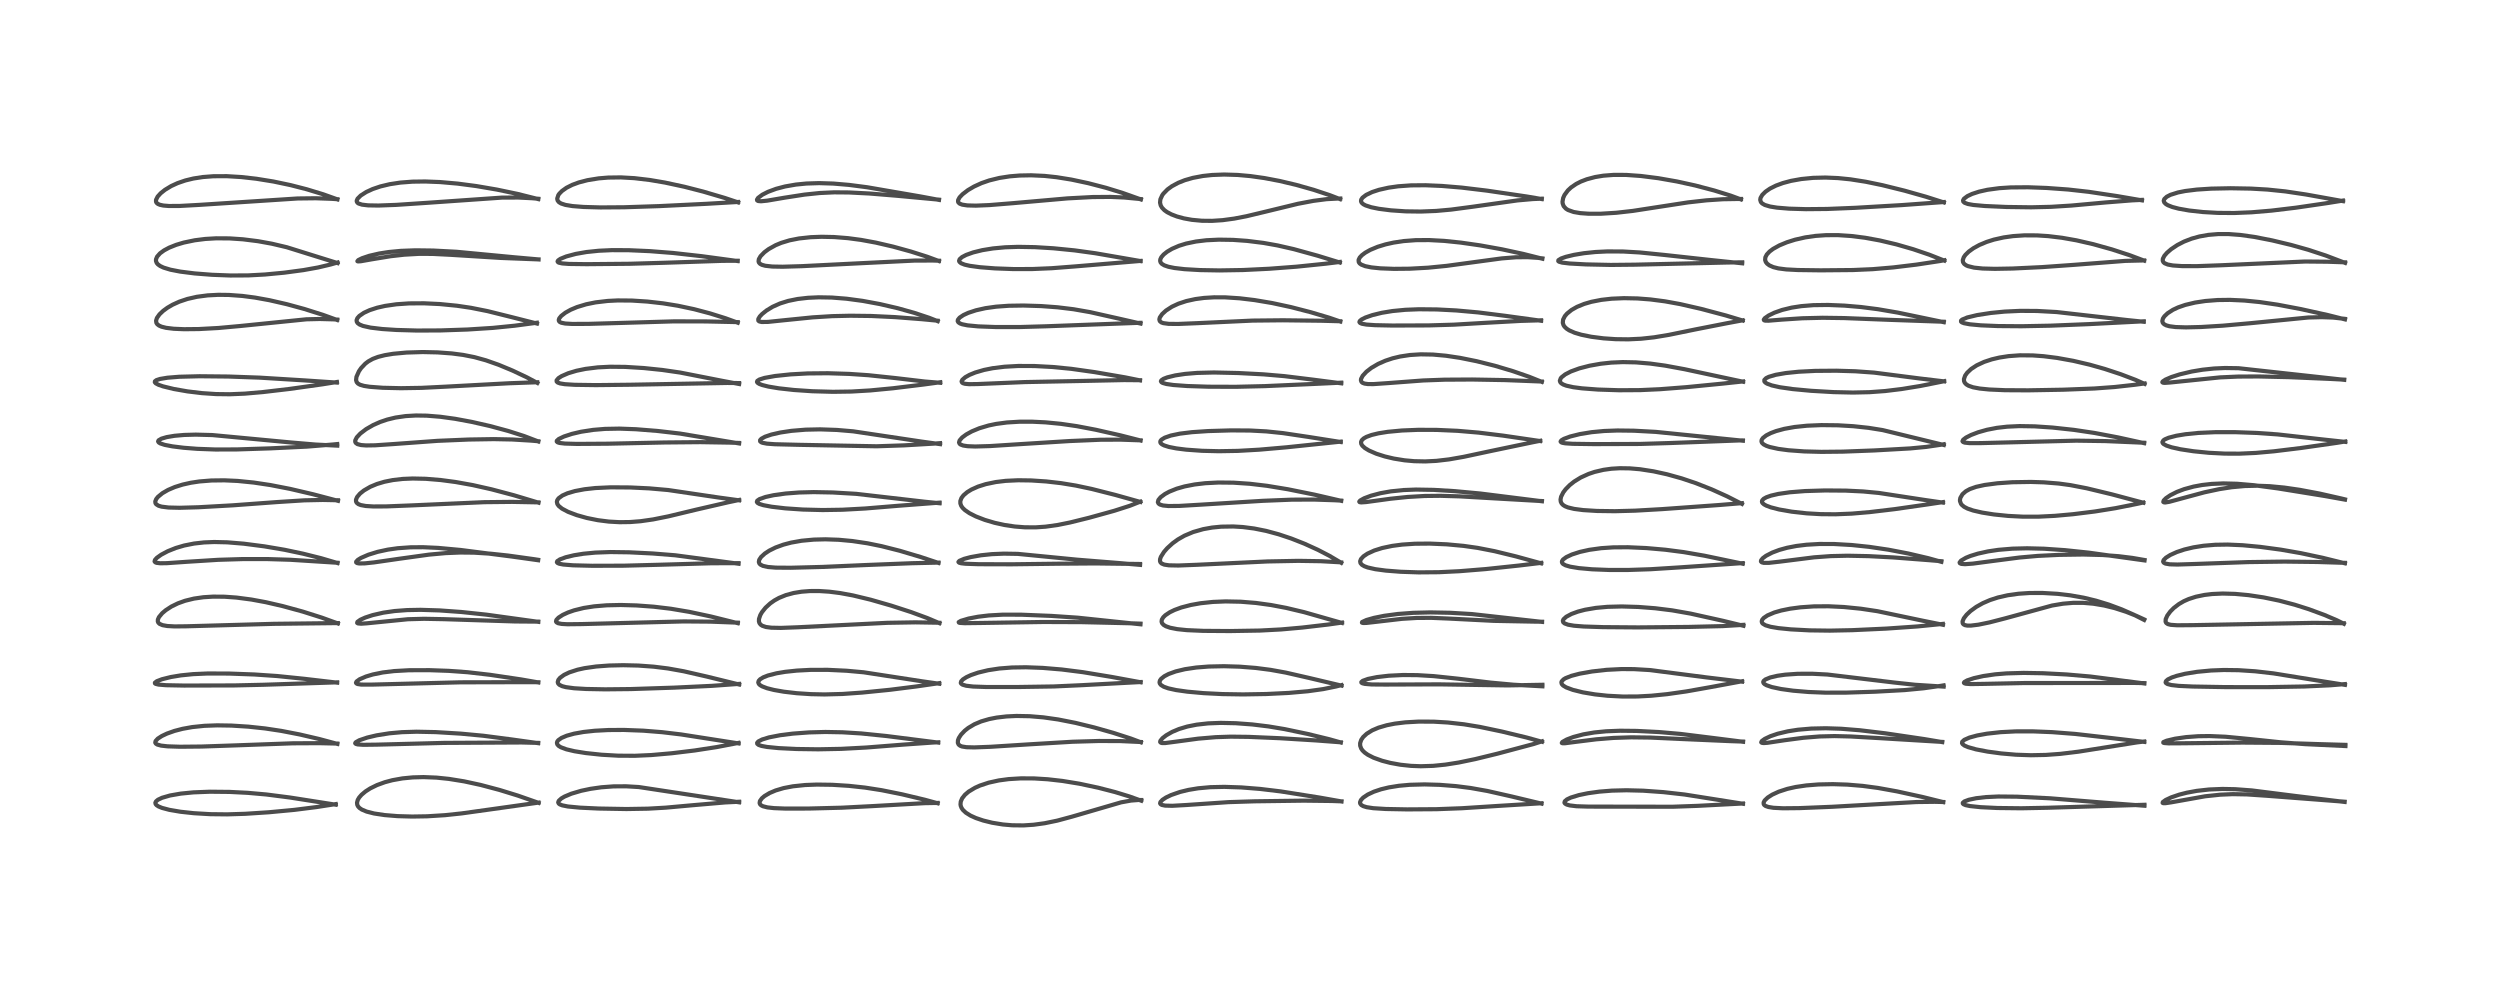 <?xml version="1.0" encoding="utf-8" standalone="no"?>
<!DOCTYPE svg PUBLIC "-//W3C//DTD SVG 1.1//EN"
  "http://www.w3.org/Graphics/SVG/1.1/DTD/svg11.dtd">
<!-- Created with matplotlib (https://matplotlib.org/) -->
<svg height="288pt" version="1.1" viewBox="0 0 720 288" width="720pt" xmlns="http://www.w3.org/2000/svg" xmlns:xlink="http://www.w3.org/1999/xlink">
 <defs>
  <style type="text/css">*{stroke-linecap:butt;stroke-linejoin:round;}</style>
 </defs>
 <g id="figure_1">
  <g id="patch_1">
   <path d="M 0 288 
L 720 288 
L 720 0 
L 0 0 
z
" style="fill:#ffffff;"/>
  </g>
  <g id="axes_1">
   <g id="line2d_1">
    <path clip-path="url(#p5e77ebc7a5)" d="M 96.685 231.751 
L 83.525 229.687 
L 76.725 228.812 
L 71.354 228.336 
L 66.139 228.071 
L 60.465 228.013 
L 55.694 228.201 
L 52.062 228.559 
L 48.978 229.096 
L 46.675 229.76 
L 45.485 230.326 
L 44.925 230.799 
L 44.742 231.201 
L 44.82 231.575 
L 45.101 231.903 
L 45.664 232.266 
L 46.669 232.678 
L 48.767 233.234 
L 51.971 233.782 
L 55.829 234.203 
L 60.57 234.481 
L 65.435 234.535 
L 70.634 234.374 
L 77.45 233.93 
L 84.767 233.242 
L 91.134 232.438 
L 96.699 231.576 
L 96.699 231.576 
" style="fill:none;stroke:#000000;stroke-linecap:square;stroke-opacity:0.7;stroke-width:1.2;"/>
   </g>
   <g id="line2d_2">
    <path clip-path="url(#p5e77ebc7a5)" d="M 97.158 214.241 
L 91.924 212.832 
L 86.297 211.521 
L 81.01 210.495 
L 76.328 209.789 
L 71.533 209.276 
L 66.652 208.967 
L 62.535 208.899 
L 58.867 209.035 
L 55.357 209.4 
L 52.574 209.901 
L 50.259 210.502 
L 48.088 211.272 
L 46.608 211.972 
L 45.447 212.723 
L 44.801 213.431 
L 44.716 213.878 
L 44.895 214.18 
L 45.311 214.439 
L 46.381 214.734 
L 48.246 214.945 
L 51.837 215.063 
L 58.049 215.003 
L 67.821 214.669 
L 84.345 214.071 
L 91.894 214.031 
L 97.148 214.148 
L 97.148 214.148 
" style="fill:none;stroke:#000000;stroke-linecap:square;stroke-opacity:0.7;stroke-width:1.2;"/>
   </g>
   <g id="line2d_3">
    <path clip-path="url(#p5e77ebc7a5)" d="M 97.091 196.602 
L 87.545 195.487 
L 79.813 194.696 
L 73.287 194.252 
L 65.985 193.986 
L 59.852 193.964 
L 55.636 194.149 
L 52.098 194.505 
L 49.206 194.985 
L 46.654 195.62 
L 45.166 196.188 
L 44.612 196.62 
L 44.626 196.81 
L 44.804 196.945 
L 45.657 197.163 
L 47.809 197.339 
L 53.021 197.44 
L 67.47 197.403 
L 75.795 197.215 
L 97.098 196.514 
L 97.098 196.514 
" style="fill:none;stroke:#000000;stroke-linecap:square;stroke-opacity:0.7;stroke-width:1.2;"/>
   </g>
   <g id="line2d_4">
    <path clip-path="url(#p5e77ebc7a5)" d="M 97.298 179.551 
L 92.646 177.866 
L 87.204 176.141 
L 81.413 174.555 
L 76.547 173.432 
L 72.419 172.668 
L 68.116 172.102 
L 64.678 171.855 
L 61.359 171.828 
L 58.592 172.001 
L 55.852 172.396 
L 53.306 173.021 
L 51.246 173.762 
L 49.372 174.676 
L 47.737 175.737 
L 46.702 176.615 
L 45.78 177.727 
L 45.47 178.429 
L 45.446 178.966 
L 45.579 179.303 
L 45.949 179.673 
L 46.81 180.046 
L 48.17 180.29 
L 50.294 180.407 
L 53.709 180.37 
L 78.895 179.663 
L 97.298 179.448 
L 97.298 179.448 
" style="fill:none;stroke:#000000;stroke-linecap:square;stroke-opacity:0.7;stroke-width:1.2;"/>
   </g>
   <g id="line2d_5">
    <path clip-path="url(#p5e77ebc7a5)" d="M 97.207 162.156 
L 92.462 160.758 
L 87.263 159.457 
L 81.966 158.34 
L 76.145 157.35 
L 70.193 156.58 
L 65.438 156.188 
L 61.69 156.098 
L 58.757 156.218 
L 55.892 156.54 
L 53.058 157.105 
L 50.62 157.824 
L 48.316 158.749 
L 46.417 159.758 
L 45.185 160.639 
L 44.631 161.247 
L 44.518 161.69 
L 44.716 161.944 
L 45.09 162.094 
L 46.149 162.219 
L 48.057 162.192 
L 53.698 161.801 
L 62.845 161.226 
L 69.762 161.016 
L 76.913 161.008 
L 83.612 161.214 
L 91.473 161.714 
L 97.199 162.073 
L 97.199 162.073 
" style="fill:none;stroke:#000000;stroke-linecap:square;stroke-opacity:0.7;stroke-width:1.2;"/>
   </g>
   <g id="line2d_6">
    <path clip-path="url(#p5e77ebc7a5)" d="M 97.33 144.235 
L 90.102 142.331 
L 83.538 140.798 
L 77.848 139.69 
L 73.067 138.973 
L 68.42 138.508 
L 64.596 138.333 
L 60.867 138.381 
L 57.417 138.66 
L 54.96 139.031 
L 52.604 139.558 
L 50.369 140.259 
L 48.401 141.1 
L 46.777 142.038 
L 45.477 143.108 
L 44.985 143.73 
L 44.716 144.411 
L 44.769 144.902 
L 44.983 145.225 
L 45.662 145.654 
L 46.553 145.917 
L 48.557 146.167 
L 51.738 146.243 
L 57.121 146.089 
L 67.018 145.534 
L 79.769 144.596 
L 87.653 144.095 
L 92.958 143.982 
L 97.335 144.071 
L 97.335 144.071 
" style="fill:none;stroke:#000000;stroke-linecap:square;stroke-opacity:0.7;stroke-width:1.2;"/>
   </g>
   <g id="line2d_7">
    <path clip-path="url(#p5e77ebc7a5)" d="M 97.131 128.343 
L 90.9 128.032 
L 83.964 127.447 
L 61.16 125.299 
L 56.383 125.173 
L 53.045 125.264 
L 50.259 125.51 
L 48.009 125.89 
L 46.495 126.335 
L 45.677 126.813 
L 45.536 127.132 
L 45.706 127.427 
L 46.154 127.703 
L 47.439 128.124 
L 49.662 128.554 
L 52.879 128.955 
L 56.78 129.261 
L 62.036 129.455 
L 68.21 129.436 
L 77.76 129.131 
L 88.42 128.623 
L 95.851 128.016 
L 97.124 127.891 
L 97.124 127.891 
" style="fill:none;stroke:#000000;stroke-linecap:square;stroke-opacity:0.7;stroke-width:1.2;"/>
   </g>
   <g id="line2d_8">
    <path clip-path="url(#p5e77ebc7a5)" d="M 97.012 110.182 
L 87.764 109.559 
L 74.748 108.758 
L 65.773 108.441 
L 57.461 108.357 
L 51.635 108.506 
L 48.242 108.78 
L 46.084 109.139 
L 45.038 109.483 
L 44.618 109.809 
L 44.588 110.078 
L 44.86 110.398 
L 45.695 110.839 
L 46.952 111.272 
L 50.064 112.031 
L 53.979 112.717 
L 58.126 113.219 
L 62.211 113.495 
L 66.191 113.545 
L 70.501 113.367 
L 75.695 112.916 
L 83.418 112.009 
L 92.832 110.686 
L 97.034 110.015 
L 97.034 110.015 
" style="fill:none;stroke:#000000;stroke-linecap:square;stroke-opacity:0.7;stroke-width:1.2;"/>
   </g>
   <g id="line2d_9">
    <path clip-path="url(#p5e77ebc7a5)" d="M 97.115 92.16 
L 92.99 90.672 
L 87.611 88.976 
L 82.612 87.609 
L 77.591 86.457 
L 73.441 85.706 
L 69.805 85.23 
L 65.914 84.944 
L 62.878 84.907 
L 59.808 85.068 
L 56.713 85.475 
L 53.973 86.098 
L 51.66 86.873 
L 49.723 87.751 
L 48.225 88.623 
L 47.013 89.506 
L 45.93 90.532 
L 45.194 91.573 
L 44.949 92.344 
L 45.034 92.981 
L 45.299 93.384 
L 45.804 93.77 
L 46.52 94.086 
L 47.839 94.417 
L 50.041 94.685 
L 53.001 94.811 
L 57.293 94.765 
L 62.914 94.46 
L 69.285 93.88 
L 88.228 91.96 
L 92.082 91.867 
L 95.992 91.972 
L 97.132 92.038 
L 97.132 92.038 
" style="fill:none;stroke:#000000;stroke-linecap:square;stroke-opacity:0.7;stroke-width:1.2;"/>
   </g>
   <g id="line2d_10">
    <path clip-path="url(#p5e77ebc7a5)" d="M 97.218 75.764 
L 82.589 71.201 
L 78.278 70.184 
L 74.303 69.463 
L 69.956 68.919 
L 66.097 68.658 
L 62.253 68.634 
L 59.112 68.819 
L 56.096 69.2 
L 52.933 69.857 
L 50.747 70.51 
L 48.718 71.324 
L 47.258 72.106 
L 46.088 72.96 
L 45.239 73.922 
L 44.927 74.686 
L 44.919 75.171 
L 45.136 75.735 
L 45.473 76.134 
L 46.109 76.599 
L 47.108 77.072 
L 49.095 77.674 
L 51.925 78.224 
L 56.04 78.745 
L 61.055 79.139 
L 66.348 79.342 
L 71.521 79.312 
L 76.273 79.059 
L 81.86 78.53 
L 87.411 77.786 
L 91.588 77.034 
L 95.236 76.169 
L 97.215 75.599 
L 97.215 75.599 
" style="fill:none;stroke:#000000;stroke-linecap:square;stroke-opacity:0.7;stroke-width:1.2;"/>
   </g>
   <g id="line2d_11">
    <path clip-path="url(#p5e77ebc7a5)" d="M 97.164 57.416 
L 93.137 55.974 
L 88.355 54.516 
L 83.677 53.313 
L 78.739 52.273 
L 73.806 51.477 
L 69.49 50.99 
L 65.306 50.738 
L 61.455 50.754 
L 58.417 50.988 
L 55.704 51.41 
L 53.385 51.972 
L 51.151 52.738 
L 49.309 53.583 
L 47.516 54.666 
L 46.26 55.67 
L 45.397 56.623 
L 44.928 57.57 
L 44.936 58.111 
L 45.1 58.423 
L 45.482 58.74 
L 46.084 58.992 
L 47.049 59.196 
L 48.627 59.326 
L 51.715 59.316 
L 57.397 59.006 
L 85.705 57.161 
L 90.942 57.098 
L 95.445 57.258 
L 97.161 57.37 
L 97.161 57.37 
" style="fill:none;stroke:#000000;stroke-linecap:square;stroke-opacity:0.7;stroke-width:1.2;"/>
   </g>
   <g id="line2d_12">
    <path clip-path="url(#p5e77ebc7a5)" d="M 155.107 231.221 
L 149.121 229.126 
L 143.867 227.507 
L 138.418 226.06 
L 133.677 225.032 
L 129.274 224.321 
L 125.724 223.955 
L 121.976 223.803 
L 118.881 223.887 
L 115.895 224.179 
L 112.998 224.699 
L 110.838 225.275 
L 108.577 226.1 
L 106.622 227.063 
L 105.281 227.924 
L 104.136 228.885 
L 103.439 229.685 
L 103.032 230.375 
L 102.82 231.179 
L 102.894 231.793 
L 103.139 232.273 
L 103.536 232.7 
L 104.213 233.159 
L 105.58 233.735 
L 107.735 234.283 
L 110.751 234.739 
L 114.483 235.045 
L 118.697 235.165 
L 123.002 235.093 
L 128.127 234.773 
L 132.938 234.262 
L 141.067 233.127 
L 155.117 231.149 
L 155.117 231.149 
" style="fill:none;stroke:#000000;stroke-linecap:square;stroke-opacity:0.7;stroke-width:1.2;"/>
   </g>
   <g id="line2d_13">
    <path clip-path="url(#p5e77ebc7a5)" d="M 155.001 214.029 
L 147.336 212.957 
L 139.168 211.893 
L 132.724 211.289 
L 125.513 210.85 
L 119.993 210.732 
L 115.798 210.862 
L 112.149 211.19 
L 108.492 211.771 
L 105.77 212.415 
L 103.459 213.2 
L 102.424 213.79 
L 102.294 214.061 
L 102.486 214.248 
L 103.04 214.395 
L 104.639 214.506 
L 108.51 214.458 
L 127.922 213.955 
L 150.25 213.831 
L 155.003 213.956 
L 155.003 213.956 
" style="fill:none;stroke:#000000;stroke-linecap:square;stroke-opacity:0.7;stroke-width:1.2;"/>
   </g>
   <g id="line2d_14">
    <path clip-path="url(#p5e77ebc7a5)" d="M 155.03 196.539 
L 150.095 195.678 
L 141.106 194.342 
L 134.703 193.604 
L 129.228 193.205 
L 123.704 193.01 
L 117.833 193.026 
L 113.442 193.274 
L 110.234 193.667 
L 107.405 194.24 
L 105.395 194.839 
L 103.577 195.625 
L 102.687 196.267 
L 102.521 196.633 
L 102.618 196.817 
L 102.977 196.999 
L 104.028 197.157 
L 106.901 197.17 
L 132.624 196.508 
L 153.039 196.461 
L 155.039 196.487 
L 155.039 196.487 
" style="fill:none;stroke:#000000;stroke-linecap:square;stroke-opacity:0.7;stroke-width:1.2;"/>
   </g>
   <g id="line2d_15">
    <path clip-path="url(#p5e77ebc7a5)" d="M 155.018 179.086 
L 140.107 177.023 
L 132.847 176.252 
L 126.605 175.801 
L 121.122 175.631 
L 117.25 175.705 
L 113.636 175.979 
L 110.412 176.445 
L 107.324 177.15 
L 105.196 177.851 
L 103.802 178.48 
L 102.945 179.091 
L 102.861 179.4 
L 103.083 179.544 
L 104.002 179.625 
L 105.597 179.518 
L 117.463 178.339 
L 122.147 178.212 
L 127.894 178.323 
L 148.384 178.978 
L 155.026 179.032 
L 155.026 179.032 
" style="fill:none;stroke:#000000;stroke-linecap:square;stroke-opacity:0.7;stroke-width:1.2;"/>
   </g>
   <g id="line2d_16">
    <path clip-path="url(#p5e77ebc7a5)" d="M 154.987 161.347 
L 147.52 160.3 
L 132.642 158.389 
L 126.167 157.794 
L 121.862 157.597 
L 118.283 157.622 
L 114.549 157.889 
L 111.71 158.29 
L 108.75 158.931 
L 106.081 159.758 
L 103.981 160.672 
L 103.066 161.237 
L 102.58 161.763 
L 102.577 161.973 
L 102.846 162.171 
L 103.458 162.278 
L 105.066 162.249 
L 107.727 161.972 
L 114.85 160.94 
L 123.562 159.731 
L 128.36 159.294 
L 132.551 159.124 
L 136.513 159.165 
L 141.333 159.465 
L 146.301 159.996 
L 153.83 161.046 
L 155.004 161.226 
L 155.004 161.226 
" style="fill:none;stroke:#000000;stroke-linecap:square;stroke-opacity:0.7;stroke-width:1.2;"/>
   </g>
   <g id="line2d_17">
    <path clip-path="url(#p5e77ebc7a5)" d="M 155.072 144.762 
L 147.972 142.626 
L 141.557 140.925 
L 136.154 139.707 
L 131.215 138.819 
L 126.954 138.253 
L 122.621 137.895 
L 118.867 137.81 
L 115.985 137.932 
L 113.178 138.252 
L 110.725 138.743 
L 108.55 139.394 
L 106.648 140.189 
L 104.799 141.26 
L 103.681 142.156 
L 102.854 143.127 
L 102.52 143.914 
L 102.54 144.448 
L 102.74 144.815 
L 103.208 145.184 
L 103.91 145.462 
L 105.334 145.726 
L 107.495 145.86 
L 111.254 145.844 
L 118.594 145.553 
L 139.494 144.626 
L 147.496 144.54 
L 155.067 144.682 
L 155.067 144.682 
" style="fill:none;stroke:#000000;stroke-linecap:square;stroke-opacity:0.7;stroke-width:1.2;"/>
   </g>
   <g id="line2d_18">
    <path clip-path="url(#p5e77ebc7a5)" d="M 155.026 127.137 
L 150.944 125.583 
L 146.389 124.125 
L 141.08 122.69 
L 135.85 121.501 
L 131.079 120.616 
L 126.815 120.027 
L 122.907 119.71 
L 119.797 119.662 
L 116.845 119.831 
L 113.901 120.259 
L 111.535 120.832 
L 109.448 121.539 
L 107.464 122.421 
L 105.441 123.589 
L 103.776 124.858 
L 102.758 125.946 
L 102.319 126.8 
L 102.301 127.228 
L 102.456 127.555 
L 102.931 127.9 
L 103.983 128.177 
L 105.427 128.288 
L 108.032 128.247 
L 113.382 127.884 
L 126.017 126.962 
L 134.998 126.584 
L 142.217 126.465 
L 147.543 126.573 
L 153.03 126.904 
L 155.027 127.074 
L 155.027 127.074 
" style="fill:none;stroke:#000000;stroke-linecap:square;stroke-opacity:0.7;stroke-width:1.2;"/>
   </g>
   <g id="line2d_19">
    <path clip-path="url(#p5e77ebc7a5)" d="M 154.762 110.286 
L 151.731 108.673 
L 147.606 106.722 
L 143.576 105.048 
L 139.937 103.77 
L 136.627 102.857 
L 133.387 102.216 
L 130.14 101.791 
L 126.027 101.487 
L 121.742 101.391 
L 117.095 101.532 
L 113.231 101.891 
L 110.819 102.291 
L 108.885 102.782 
L 107.354 103.362 
L 106.057 104.084 
L 105.202 104.737 
L 103.993 106.018 
L 103.368 106.929 
L 102.652 108.542 
L 102.551 109.467 
L 102.726 110.051 
L 103.099 110.474 
L 103.714 110.816 
L 104.837 111.14 
L 106.457 111.394 
L 110.216 111.679 
L 115.482 111.8 
L 121.377 111.703 
L 128.383 111.357 
L 146.666 110.375 
L 154.722 110.089 
L 154.722 110.089 
" style="fill:none;stroke:#000000;stroke-linecap:square;stroke-opacity:0.7;stroke-width:1.2;"/>
   </g>
   <g id="line2d_20">
    <path clip-path="url(#p5e77ebc7a5)" d="M 154.648 93.182 
L 147.322 91.322 
L 140.401 89.601 
L 135.631 88.649 
L 131.591 88.05 
L 126.666 87.565 
L 122.104 87.349 
L 117.827 87.377 
L 114.169 87.63 
L 110.9 88.102 
L 108.634 88.617 
L 106.453 89.327 
L 104.809 90.086 
L 103.495 90.986 
L 102.932 91.619 
L 102.696 92.216 
L 102.751 92.673 
L 103.015 93.069 
L 103.572 93.472 
L 104.54 93.867 
L 106.731 94.357 
L 110.061 94.757 
L 114.181 95.028 
L 120.105 95.195 
L 126.856 95.164 
L 134.637 94.9 
L 141.925 94.434 
L 148.216 93.804 
L 154.621 92.949 
L 154.621 92.949 
" style="fill:none;stroke:#000000;stroke-linecap:square;stroke-opacity:0.7;stroke-width:1.2;"/>
   </g>
   <g id="line2d_21">
    <path clip-path="url(#p5e77ebc7a5)" d="M 155.095 74.712 
L 148.003 74.085 
L 131.463 72.511 
L 124.726 72.156 
L 119.635 72.091 
L 115.416 72.25 
L 111.966 72.58 
L 109.213 73.01 
L 106.359 73.67 
L 104.279 74.367 
L 103.184 74.906 
L 102.928 75.23 
L 103.113 75.291 
L 103.907 75.238 
L 107.015 74.691 
L 112.525 73.786 
L 116.406 73.35 
L 120.523 73.117 
L 124.505 73.119 
L 129.78 73.385 
L 144.193 74.281 
L 155.108 74.708 
L 155.108 74.708 
" style="fill:none;stroke:#000000;stroke-linecap:square;stroke-opacity:0.7;stroke-width:1.2;"/>
   </g>
   <g id="line2d_22">
    <path clip-path="url(#p5e77ebc7a5)" d="M 155.026 57.341 
L 149.046 55.845 
L 143.09 54.598 
L 137.186 53.587 
L 131.802 52.878 
L 126.73 52.433 
L 122.467 52.266 
L 118.808 52.316 
L 115.312 52.583 
L 112.237 53.05 
L 109.553 53.693 
L 107.321 54.452 
L 105.483 55.297 
L 103.888 56.313 
L 102.985 57.216 
L 102.734 57.797 
L 102.755 58.081 
L 102.96 58.404 
L 103.261 58.614 
L 104.256 58.937 
L 105.992 59.142 
L 108.977 59.195 
L 114.124 59.004 
L 123.254 58.394 
L 144.553 56.912 
L 149.277 56.89 
L 153.22 57.088 
L 155.033 57.245 
L 155.033 57.245 
" style="fill:none;stroke:#000000;stroke-linecap:square;stroke-opacity:0.7;stroke-width:1.2;"/>
   </g>
   <g id="line2d_23">
    <path clip-path="url(#p5e77ebc7a5)" d="M 212.864 231.061 
L 183.973 226.667 
L 180.32 226.454 
L 176.699 226.474 
L 173.193 226.736 
L 170.073 227.181 
L 167.381 227.747 
L 164.551 228.584 
L 162.597 229.405 
L 161.648 229.962 
L 160.92 230.635 
L 160.763 231.086 
L 160.913 231.428 
L 161.223 231.665 
L 161.923 231.941 
L 163.564 232.27 
L 167.044 232.605 
L 172.438 232.859 
L 180.414 233.002 
L 186.615 232.896 
L 191.722 232.604 
L 199.564 231.894 
L 208.9 231.094 
L 212.874 230.903 
L 212.874 230.903 
" style="fill:none;stroke:#000000;stroke-linecap:square;stroke-opacity:0.7;stroke-width:1.2;"/>
   </g>
   <g id="line2d_24">
    <path clip-path="url(#p5e77ebc7a5)" d="M 212.711 214.104 
L 196.188 211.523 
L 190.688 210.867 
L 185.265 210.432 
L 179.687 210.221 
L 175.188 210.25 
L 171.29 210.457 
L 168.064 210.807 
L 165.326 211.298 
L 163.21 211.885 
L 161.71 212.525 
L 160.787 213.179 
L 160.505 213.546 
L 160.389 213.921 
L 160.499 214.385 
L 160.884 214.815 
L 161.53 215.214 
L 163.123 215.806 
L 165.442 216.353 
L 168.691 216.877 
L 173.248 217.364 
L 178.041 217.638 
L 182.827 217.667 
L 187.577 217.455 
L 193.446 216.939 
L 200.051 216.14 
L 206.388 215.163 
L 212.693 213.951 
L 212.693 213.951 
" style="fill:none;stroke:#000000;stroke-linecap:square;stroke-opacity:0.7;stroke-width:1.2;"/>
   </g>
   <g id="line2d_25">
    <path clip-path="url(#p5e77ebc7a5)" d="M 212.878 197.141 
L 203.554 194.85 
L 196.901 193.325 
L 192.395 192.518 
L 188.266 192.001 
L 183.835 191.679 
L 179.519 191.577 
L 175.431 191.67 
L 171.678 191.952 
L 168.344 192.43 
L 166.324 192.876 
L 163.947 193.649 
L 162.452 194.369 
L 161.311 195.194 
L 160.799 195.816 
L 160.62 196.458 
L 160.745 196.855 
L 161.107 197.228 
L 161.903 197.616 
L 162.978 197.898 
L 165.343 198.217 
L 168.771 198.424 
L 174.291 198.529 
L 181.694 198.45 
L 194.166 198.039 
L 204.951 197.528 
L 212.869 196.96 
L 212.869 196.96 
" style="fill:none;stroke:#000000;stroke-linecap:square;stroke-opacity:0.7;stroke-width:1.2;"/>
   </g>
   <g id="line2d_26">
    <path clip-path="url(#p5e77ebc7a5)" d="M 212.474 179.475 
L 204.749 177.548 
L 198.486 176.21 
L 193.212 175.32 
L 188.273 174.729 
L 183.317 174.365 
L 178.77 174.237 
L 174.743 174.326 
L 171.11 174.627 
L 168.107 175.096 
L 165.343 175.779 
L 163.581 176.394 
L 162.092 177.08 
L 160.851 177.877 
L 160.228 178.542 
L 160.131 178.997 
L 160.273 179.234 
L 160.736 179.487 
L 161.745 179.688 
L 163.42 179.784 
L 167.573 179.735 
L 196.893 178.969 
L 204.596 179.032 
L 212.508 179.327 
L 212.508 179.327 
" style="fill:none;stroke:#000000;stroke-linecap:square;stroke-opacity:0.7;stroke-width:1.2;"/>
   </g>
   <g id="line2d_27">
    <path clip-path="url(#p5e77ebc7a5)" d="M 212.696 162.353 
L 194.47 159.922 
L 187.958 159.401 
L 181.198 159.065 
L 175.782 158.99 
L 171.448 159.148 
L 168.02 159.477 
L 165.31 159.914 
L 162.944 160.484 
L 161.252 161.106 
L 160.491 161.613 
L 160.384 161.914 
L 160.577 162.15 
L 161.071 162.358 
L 162.212 162.58 
L 165.022 162.808 
L 170.574 162.946 
L 179.674 162.917 
L 189.767 162.654 
L 205.004 162.211 
L 212.706 162.194 
L 212.706 162.194 
" style="fill:none;stroke:#000000;stroke-linecap:square;stroke-opacity:0.7;stroke-width:1.2;"/>
   </g>
   <g id="line2d_28">
    <path clip-path="url(#p5e77ebc7a5)" d="M 212.87 144.094 
L 206.794 143.259 
L 192.443 141.13 
L 186.959 140.647 
L 181.488 140.389 
L 175.914 140.347 
L 171.455 140.556 
L 168.324 140.906 
L 165.589 141.425 
L 163.427 142.062 
L 161.95 142.72 
L 160.882 143.501 
L 160.491 144.053 
L 160.375 144.512 
L 160.515 145.158 
L 160.907 145.712 
L 161.864 146.487 
L 163.588 147.402 
L 166.086 148.351 
L 169.032 149.179 
L 172.184 149.814 
L 175.335 150.216 
L 178.441 150.389 
L 181.485 150.347 
L 184.478 150.111 
L 188.097 149.595 
L 192.508 148.705 
L 200.452 146.793 
L 209.69 144.663 
L 212.872 143.989 
L 212.872 143.989 
" style="fill:none;stroke:#000000;stroke-linecap:square;stroke-opacity:0.7;stroke-width:1.2;"/>
   </g>
   <g id="line2d_29">
    <path clip-path="url(#p5e77ebc7a5)" d="M 212.866 127.709 
L 195.847 124.867 
L 189.375 124.118 
L 183.152 123.619 
L 178.417 123.443 
L 174.232 123.523 
L 170.804 123.808 
L 167.354 124.341 
L 164.702 124.963 
L 162.416 125.714 
L 160.935 126.424 
L 160.362 126.945 
L 160.343 127.167 
L 160.587 127.392 
L 161.154 127.569 
L 162.675 127.748 
L 166.092 127.846 
L 174.975 127.788 
L 191.402 127.433 
L 201.735 127.335 
L 210.213 127.475 
L 212.858 127.57 
L 212.858 127.57 
" style="fill:none;stroke:#000000;stroke-linecap:square;stroke-opacity:0.7;stroke-width:1.2;"/>
   </g>
   <g id="line2d_30">
    <path clip-path="url(#p5e77ebc7a5)" d="M 212.87 110.593 
L 208.113 109.698 
L 195.879 107.293 
L 190.757 106.551 
L 185.432 105.998 
L 180.081 105.666 
L 175.706 105.623 
L 172.187 105.802 
L 168.651 106.238 
L 166.041 106.775 
L 163.67 107.486 
L 161.751 108.321 
L 160.843 108.902 
L 160.306 109.538 
L 160.32 109.895 
L 160.616 110.174 
L 161.306 110.426 
L 162.679 110.647 
L 165.51 110.825 
L 171.602 110.913 
L 181.563 110.803 
L 209.467 110.287 
L 212.859 110.325 
L 212.859 110.325 
" style="fill:none;stroke:#000000;stroke-linecap:square;stroke-opacity:0.7;stroke-width:1.2;"/>
   </g>
   <g id="line2d_31">
    <path clip-path="url(#p5e77ebc7a5)" d="M 212.449 92.928 
L 208.989 91.669 
L 204.471 90.254 
L 199.929 89.053 
L 195.201 88.047 
L 190.981 87.365 
L 186.445 86.848 
L 181.987 86.56 
L 177.929 86.525 
L 175.032 86.668 
L 171.526 87.083 
L 168.819 87.635 
L 166.189 88.435 
L 164.361 89.204 
L 162.82 90.066 
L 161.637 90.986 
L 161.076 91.674 
L 160.916 92.137 
L 160.983 92.48 
L 161.218 92.735 
L 161.66 92.95 
L 162.791 93.176 
L 164.785 93.293 
L 169.545 93.274 
L 180.17 92.965 
L 194.097 92.551 
L 203.269 92.57 
L 212.457 92.77 
L 212.457 92.77 
" style="fill:none;stroke:#000000;stroke-linecap:square;stroke-opacity:0.7;stroke-width:1.2;"/>
   </g>
   <g id="line2d_32">
    <path clip-path="url(#p5e77ebc7a5)" d="M 212.44 75.181 
L 202.045 73.774 
L 193.834 72.854 
L 187.159 72.33 
L 181.065 72.059 
L 176.202 72.042 
L 172.458 72.214 
L 168.888 72.586 
L 165.803 73.129 
L 163.077 73.86 
L 161.395 74.546 
L 160.719 75.017 
L 160.58 75.295 
L 160.682 75.499 
L 160.945 75.649 
L 161.91 75.865 
L 163.868 76.013 
L 168.953 76.081 
L 181.359 75.966 
L 191.228 75.68 
L 208.085 75.12 
L 212.456 75.099 
L 212.456 75.099 
" style="fill:none;stroke:#000000;stroke-linecap:square;stroke-opacity:0.7;stroke-width:1.2;"/>
   </g>
   <g id="line2d_33">
    <path clip-path="url(#p5e77ebc7a5)" d="M 212.586 58.295 
L 208.774 57.019 
L 202.535 55.18 
L 197.121 53.79 
L 191.526 52.583 
L 187.148 51.838 
L 182.695 51.31 
L 178.835 51.092 
L 175.151 51.141 
L 172.426 51.369 
L 169.21 51.89 
L 166.72 52.536 
L 164.803 53.242 
L 163.132 54.088 
L 161.832 55.016 
L 161.076 55.793 
L 160.795 56.197 
L 160.472 57.196 
L 160.597 57.76 
L 160.978 58.229 
L 161.592 58.606 
L 162.845 59.013 
L 164.874 59.349 
L 168.062 59.602 
L 172.925 59.74 
L 179.757 59.69 
L 189.837 59.361 
L 203.328 58.705 
L 212.577 58.165 
L 212.577 58.165 
" style="fill:none;stroke:#000000;stroke-linecap:square;stroke-opacity:0.7;stroke-width:1.2;"/>
   </g>
   <g id="line2d_34">
    <path clip-path="url(#p5e77ebc7a5)" d="M 270.048 231.34 
L 266.409 230.34 
L 259.818 228.768 
L 253.918 227.577 
L 249.149 226.831 
L 244.47 226.322 
L 239.705 226.023 
L 235.258 225.958 
L 231.878 226.086 
L 228.35 226.457 
L 225.694 226.968 
L 223.388 227.651 
L 221.616 228.404 
L 220.168 229.274 
L 219.427 229.904 
L 218.86 230.693 
L 218.764 231.297 
L 218.907 231.64 
L 219.174 231.908 
L 219.704 232.192 
L 220.999 232.527 
L 222.894 232.739 
L 226.153 232.869 
L 232.851 232.861 
L 242.443 232.616 
L 251.191 232.164 
L 266.257 231.311 
L 270.038 231.241 
L 270.038 231.241 
" style="fill:none;stroke:#000000;stroke-linecap:square;stroke-opacity:0.7;stroke-width:1.2;"/>
   </g>
   <g id="line2d_35">
    <path clip-path="url(#p5e77ebc7a5)" d="M 270.206 213.863 
L 255.294 211.973 
L 248.013 211.231 
L 242.645 210.899 
L 237.712 210.806 
L 233.049 210.931 
L 228.328 211.281 
L 224.677 211.742 
L 221.477 212.366 
L 219.497 212.971 
L 218.385 213.544 
L 218.052 213.953 
L 218.092 214.224 
L 218.476 214.533 
L 219.315 214.825 
L 220.897 215.12 
L 224.216 215.453 
L 229.415 215.712 
L 235.63 215.801 
L 242.245 215.672 
L 249.496 215.286 
L 260.1 214.451 
L 268.749 213.846 
L 270.208 213.781 
L 270.208 213.781 
" style="fill:none;stroke:#000000;stroke-linecap:square;stroke-opacity:0.7;stroke-width:1.2;"/>
   </g>
   <g id="line2d_36">
    <path clip-path="url(#p5e77ebc7a5)" d="M 270.508 196.921 
L 265.542 196.211 
L 248.738 193.62 
L 243.825 193.174 
L 238.41 192.915 
L 233.485 192.921 
L 229.496 193.13 
L 226.146 193.487 
L 223.663 193.903 
L 221.163 194.544 
L 219.814 195.076 
L 218.916 195.625 
L 218.504 196.075 
L 218.377 196.551 
L 218.554 196.984 
L 218.896 197.314 
L 219.49 197.67 
L 220.903 198.208 
L 222.894 198.71 
L 225.74 199.21 
L 229.493 199.647 
L 233.532 199.915 
L 237.459 199.999 
L 242.651 199.861 
L 248.298 199.461 
L 256.31 198.657 
L 263.906 197.7 
L 270.51 196.742 
L 270.51 196.742 
" style="fill:none;stroke:#000000;stroke-linecap:square;stroke-opacity:0.7;stroke-width:1.2;"/>
   </g>
   <g id="line2d_37">
    <path clip-path="url(#p5e77ebc7a5)" d="M 270.563 179.475 
L 267.061 177.997 
L 262.449 176.296 
L 256.684 174.424 
L 250.73 172.711 
L 245.648 171.484 
L 241.928 170.797 
L 238.822 170.404 
L 235.929 170.216 
L 233.258 170.223 
L 230.861 170.408 
L 228.586 170.778 
L 226.366 171.377 
L 224.368 172.191 
L 223.035 172.929 
L 221.833 173.773 
L 220.483 175.007 
L 219.46 176.283 
L 218.975 177.121 
L 218.588 178.258 
L 218.568 178.957 
L 218.72 179.452 
L 219.068 179.904 
L 219.55 180.227 
L 220.602 180.576 
L 222.13 180.777 
L 224.879 180.837 
L 229.763 180.654 
L 255.555 179.373 
L 263.632 179.235 
L 269.95 179.338 
L 270.549 179.361 
L 270.549 179.361 
" style="fill:none;stroke:#000000;stroke-linecap:square;stroke-opacity:0.7;stroke-width:1.2;"/>
   </g>
   <g id="line2d_38">
    <path clip-path="url(#p5e77ebc7a5)" d="M 270.268 162.119 
L 265.223 160.438 
L 259.164 158.631 
L 253.891 157.294 
L 249.848 156.472 
L 245.492 155.82 
L 241.573 155.456 
L 237.736 155.321 
L 234.382 155.405 
L 230.879 155.733 
L 227.87 156.264 
L 225.626 156.857 
L 223.377 157.677 
L 221.559 158.577 
L 220.292 159.405 
L 219.19 160.407 
L 218.648 161.245 
L 218.542 161.855 
L 218.695 162.29 
L 219.01 162.615 
L 219.759 162.985 
L 221.181 163.297 
L 223.45 163.48 
L 227.765 163.513 
L 236.854 163.274 
L 249.216 162.735 
L 262.682 162.204 
L 270.286 162.03 
L 270.286 162.03 
" style="fill:none;stroke:#000000;stroke-linecap:square;stroke-opacity:0.7;stroke-width:1.2;"/>
   </g>
   <g id="line2d_39">
    <path clip-path="url(#p5e77ebc7a5)" d="M 270.6 144.932 
L 266.391 144.507 
L 246.564 142.226 
L 239.847 141.832 
L 234.351 141.726 
L 230.17 141.836 
L 226.283 142.132 
L 222.804 142.615 
L 220.475 143.127 
L 218.738 143.744 
L 218.092 144.193 
L 217.975 144.555 
L 218.17 144.835 
L 218.683 145.127 
L 219.832 145.489 
L 222.24 145.942 
L 226.183 146.404 
L 231.209 146.748 
L 236.909 146.894 
L 242.609 146.803 
L 249.147 146.448 
L 258.928 145.643 
L 269.921 144.806 
L 270.602 144.762 
L 270.602 144.762 
" style="fill:none;stroke:#000000;stroke-linecap:square;stroke-opacity:0.7;stroke-width:1.2;"/>
   </g>
   <g id="line2d_40">
    <path clip-path="url(#p5e77ebc7a5)" d="M 270.735 127.91 
L 265.467 127.184 
L 245.705 124.221 
L 241.018 123.823 
L 236.201 123.654 
L 232.011 123.745 
L 227.946 124.082 
L 224.753 124.561 
L 222.182 125.147 
L 220.34 125.772 
L 219.276 126.354 
L 218.915 126.753 
L 218.92 127.107 
L 219.217 127.365 
L 219.601 127.522 
L 220.856 127.768 
L 223.143 127.938 
L 230.218 128.112 
L 252.463 128.528 
L 260.373 128.264 
L 269.039 127.757 
L 270.738 127.626 
L 270.738 127.626 
" style="fill:none;stroke:#000000;stroke-linecap:square;stroke-opacity:0.7;stroke-width:1.2;"/>
   </g>
   <g id="line2d_41">
    <path clip-path="url(#p5e77ebc7a5)" d="M 270.774 110.244 
L 266.277 109.871 
L 257.817 108.877 
L 250.074 108.057 
L 244.603 107.686 
L 238.421 107.49 
L 232.63 107.547 
L 227.658 107.819 
L 223.213 108.289 
L 220.196 108.834 
L 218.71 109.303 
L 218.117 109.687 
L 218.013 109.985 
L 218.162 110.24 
L 218.655 110.559 
L 219.518 110.887 
L 221.303 111.333 
L 224.266 111.829 
L 228.632 112.315 
L 233.93 112.675 
L 239.88 112.842 
L 245.194 112.763 
L 250.6 112.447 
L 257.189 111.817 
L 266.02 110.738 
L 270.796 110.087 
L 270.796 110.087 
" style="fill:none;stroke:#000000;stroke-linecap:square;stroke-opacity:0.7;stroke-width:1.2;"/>
   </g>
   <g id="line2d_42">
    <path clip-path="url(#p5e77ebc7a5)" d="M 270.059 92.495 
L 267.596 91.525 
L 263.317 90.104 
L 258.536 88.766 
L 253.405 87.571 
L 248.442 86.653 
L 243.804 86.03 
L 239.555 85.694 
L 235.815 85.625 
L 232.699 85.765 
L 229.712 86.111 
L 226.985 86.669 
L 224.658 87.396 
L 222.528 88.344 
L 220.768 89.412 
L 219.508 90.419 
L 218.82 91.144 
L 218.385 91.877 
L 218.4 92.336 
L 218.658 92.567 
L 219.341 92.731 
L 221.178 92.708 
L 226.032 92.205 
L 234.049 91.397 
L 239.684 91.048 
L 244.917 90.928 
L 250.947 91.004 
L 257.754 91.327 
L 265.453 91.923 
L 270.043 92.36 
L 270.043 92.36 
" style="fill:none;stroke:#000000;stroke-linecap:square;stroke-opacity:0.7;stroke-width:1.2;"/>
   </g>
   <g id="line2d_43">
    <path clip-path="url(#p5e77ebc7a5)" d="M 270.408 75.179 
L 267.024 73.934 
L 262.32 72.436 
L 257.207 71.027 
L 252.228 69.87 
L 247.973 69.09 
L 244.224 68.589 
L 240.227 68.271 
L 236.611 68.193 
L 233.487 68.311 
L 230.118 68.676 
L 227.395 69.215 
L 225.014 69.937 
L 223.392 70.611 
L 221.374 71.734 
L 220.152 72.642 
L 219.041 73.78 
L 218.543 74.646 
L 218.461 75.291 
L 218.58 75.634 
L 218.906 75.988 
L 219.438 76.275 
L 220.406 76.542 
L 222.427 76.764 
L 225.416 76.818 
L 230.939 76.654 
L 248.356 75.783 
L 263.38 75.048 
L 268.713 75.034 
L 270.428 75.086 
L 270.428 75.086 
" style="fill:none;stroke:#000000;stroke-linecap:square;stroke-opacity:0.7;stroke-width:1.2;"/>
   </g>
   <g id="line2d_44">
    <path clip-path="url(#p5e77ebc7a5)" d="M 270.43 57.571 
L 265.104 56.581 
L 249.725 53.926 
L 244.502 53.248 
L 239.997 52.866 
L 235.932 52.739 
L 232.274 52.854 
L 229.219 53.155 
L 226.108 53.698 
L 223.531 54.377 
L 221.199 55.239 
L 219.557 56.072 
L 218.322 56.997 
L 218.012 57.501 
L 218.063 57.726 
L 218.341 57.891 
L 219.18 57.965 
L 220.953 57.788 
L 225.983 56.931 
L 231.677 56.048 
L 236.107 55.585 
L 240.245 55.393 
L 244.505 55.428 
L 250.406 55.729 
L 258.266 56.373 
L 270.433 57.503 
L 270.433 57.503 
" style="fill:none;stroke:#000000;stroke-linecap:square;stroke-opacity:0.7;stroke-width:1.2;"/>
   </g>
   <g id="line2d_45">
    <path clip-path="url(#p5e77ebc7a5)" d="M 328.677 230.6 
L 325.265 229.376 
L 321.156 228.119 
L 316.275 226.858 
L 310.862 225.708 
L 305.987 224.91 
L 301.748 224.43 
L 297.822 224.187 
L 294.031 224.168 
L 290.5 224.383 
L 287.668 224.762 
L 284.748 225.403 
L 282.237 226.236 
L 280.783 226.89 
L 278.985 227.975 
L 277.914 228.886 
L 277.099 229.915 
L 276.697 230.863 
L 276.624 231.65 
L 276.69 232.072 
L 276.925 232.679 
L 277.311 233.249 
L 278.159 234.049 
L 279.505 234.893 
L 281.058 235.596 
L 283.188 236.317 
L 285.756 236.95 
L 288.827 237.449 
L 291.491 237.68 
L 294.745 237.718 
L 297.677 237.527 
L 300.858 237.093 
L 304.488 236.342 
L 308.773 235.186 
L 322.887 231.072 
L 325.73 230.562 
L 327.827 230.399 
L 328.692 230.399 
L 328.692 230.399 
" style="fill:none;stroke:#000000;stroke-linecap:square;stroke-opacity:0.7;stroke-width:1.2;"/>
   </g>
   <g id="line2d_46">
    <path clip-path="url(#p5e77ebc7a5)" d="M 328.571 213.778 
L 325.642 212.683 
L 320.566 211.043 
L 315.119 209.502 
L 309.753 208.193 
L 304.764 207.208 
L 300.495 206.599 
L 296.56 206.269 
L 292.732 206.196 
L 289.86 206.332 
L 287.059 206.661 
L 284.899 207.086 
L 282.59 207.761 
L 280.628 208.592 
L 278.86 209.644 
L 277.851 210.442 
L 276.779 211.567 
L 276.15 212.536 
L 275.892 213.21 
L 275.856 213.951 
L 276.093 214.445 
L 276.533 214.786 
L 277.072 214.992 
L 278.333 215.195 
L 280.601 215.253 
L 285.252 215.078 
L 296.308 214.375 
L 308.866 213.624 
L 316.471 213.401 
L 322.702 213.431 
L 328.571 213.697 
L 328.571 213.697 
" style="fill:none;stroke:#000000;stroke-linecap:square;stroke-opacity:0.7;stroke-width:1.2;"/>
   </g>
   <g id="line2d_47">
    <path clip-path="url(#p5e77ebc7a5)" d="M 328.511 196.492 
L 320.063 194.94 
L 311.826 193.579 
L 305.807 192.816 
L 300.306 192.355 
L 295.465 192.173 
L 291.443 192.239 
L 287.799 192.527 
L 284.579 193.018 
L 281.708 193.708 
L 279.622 194.426 
L 278.336 195.022 
L 277.327 195.669 
L 276.812 196.215 
L 276.705 196.676 
L 276.826 196.912 
L 277.218 197.188 
L 278.255 197.492 
L 280.228 197.723 
L 284.046 197.856 
L 293.02 197.859 
L 303.5 197.698 
L 311.502 197.334 
L 328.49 196.428 
L 328.49 196.428 
" style="fill:none;stroke:#000000;stroke-linecap:square;stroke-opacity:0.7;stroke-width:1.2;"/>
   </g>
   <g id="line2d_48">
    <path clip-path="url(#p5e77ebc7a5)" d="M 328.457 179.796 
L 310.406 177.894 
L 302.788 177.38 
L 294.144 177.032 
L 288.819 177.023 
L 284.765 177.247 
L 281.694 177.615 
L 278.929 178.148 
L 276.737 178.801 
L 276.103 179.175 
L 276.171 179.314 
L 276.471 179.397 
L 277.844 179.474 
L 282.609 179.412 
L 300.566 179.131 
L 311.618 179.178 
L 324.975 179.487 
L 328.464 179.611 
L 328.464 179.611 
" style="fill:none;stroke:#000000;stroke-linecap:square;stroke-opacity:0.7;stroke-width:1.2;"/>
   </g>
   <g id="line2d_49">
    <path clip-path="url(#p5e77ebc7a5)" d="M 328.345 162.686 
L 322.544 162.181 
L 310.171 161.184 
L 293.125 159.517 
L 289.135 159.45 
L 285.663 159.593 
L 282.493 159.922 
L 279.561 160.443 
L 277.665 160.946 
L 276.309 161.517 
L 276.028 161.844 
L 276.191 162.041 
L 276.831 162.224 
L 278.066 162.359 
L 281.877 162.491 
L 291.296 162.519 
L 304.958 162.344 
L 315.466 162.267 
L 328.342 162.43 
L 328.342 162.43 
" style="fill:none;stroke:#000000;stroke-linecap:square;stroke-opacity:0.7;stroke-width:1.2;"/>
   </g>
   <g id="line2d_50">
    <path clip-path="url(#p5e77ebc7a5)" d="M 328.423 144.558 
L 321.233 142.544 
L 314.42 140.816 
L 309.803 139.837 
L 305.587 139.147 
L 301.329 138.657 
L 297.003 138.369 
L 293.248 138.314 
L 289.649 138.484 
L 286.787 138.829 
L 283.895 139.434 
L 281.671 140.141 
L 279.788 140.985 
L 278.555 141.738 
L 277.486 142.651 
L 276.901 143.425 
L 276.58 144.287 
L 276.581 144.976 
L 276.83 145.677 
L 277.223 146.247 
L 277.888 146.896 
L 279.187 147.789 
L 281.046 148.732 
L 283.628 149.733 
L 286.469 150.574 
L 289.314 151.199 
L 292.244 151.634 
L 295.146 151.861 
L 298.286 151.876 
L 301.117 151.683 
L 304.551 151.206 
L 308.145 150.48 
L 313.675 149.111 
L 320.903 147.107 
L 325.366 145.674 
L 328.421 144.472 
L 328.421 144.472 
" style="fill:none;stroke:#000000;stroke-linecap:square;stroke-opacity:0.7;stroke-width:1.2;"/>
   </g>
   <g id="line2d_51">
    <path clip-path="url(#p5e77ebc7a5)" d="M 328.481 126.861 
L 322.627 125.365 
L 315.59 123.773 
L 310.115 122.731 
L 305.514 122.062 
L 301.129 121.636 
L 297.267 121.448 
L 293.647 121.45 
L 289.986 121.672 
L 286.879 122.089 
L 284.724 122.539 
L 282.055 123.334 
L 279.893 124.232 
L 278.28 125.123 
L 277.101 125.995 
L 276.36 126.851 
L 276.202 127.423 
L 276.361 127.802 
L 276.632 128.024 
L 277.403 128.314 
L 278.676 128.507 
L 280.861 128.591 
L 285.098 128.468 
L 293.606 127.923 
L 308.041 127.022 
L 316.972 126.643 
L 322.796 126.62 
L 328.483 126.818 
L 328.483 126.818 
" style="fill:none;stroke:#000000;stroke-linecap:square;stroke-opacity:0.7;stroke-width:1.2;"/>
   </g>
   <g id="line2d_52">
    <path clip-path="url(#p5e77ebc7a5)" d="M 328.313 109.546 
L 324.024 108.681 
L 315.274 107.174 
L 308.547 106.225 
L 303.14 105.693 
L 297.958 105.416 
L 293.263 105.399 
L 289.29 105.618 
L 285.884 106.043 
L 283.394 106.544 
L 280.891 107.277 
L 279.217 107.962 
L 278.005 108.638 
L 277.147 109.38 
L 276.936 109.845 
L 277.041 110.155 
L 277.322 110.357 
L 277.926 110.534 
L 279.089 110.643 
L 281.591 110.606 
L 295.177 110.036 
L 314.073 109.666 
L 323.749 109.46 
L 328.321 109.502 
L 328.321 109.502 
" style="fill:none;stroke:#000000;stroke-linecap:square;stroke-opacity:0.7;stroke-width:1.2;"/>
   </g>
   <g id="line2d_53">
    <path clip-path="url(#p5e77ebc7a5)" d="M 328.467 93.182 
L 322.213 91.756 
L 313.961 89.898 
L 309.174 89.06 
L 304.559 88.498 
L 299.846 88.149 
L 294.755 87.991 
L 290.509 88.058 
L 286.877 88.321 
L 283.811 88.753 
L 281.082 89.365 
L 278.86 90.099 
L 277.475 90.738 
L 276.373 91.476 
L 275.875 92.093 
L 275.814 92.474 
L 275.99 92.82 
L 276.49 93.161 
L 277.107 93.388 
L 278.653 93.704 
L 281.748 94.001 
L 286.684 94.183 
L 293.531 94.189 
L 301.242 93.97 
L 327.736 92.984 
L 328.466 92.977 
L 328.466 92.977 
" style="fill:none;stroke:#000000;stroke-linecap:square;stroke-opacity:0.7;stroke-width:1.2;"/>
   </g>
   <g id="line2d_54">
    <path clip-path="url(#p5e77ebc7a5)" d="M 328.486 75.192 
L 315.461 72.935 
L 309.486 72.11 
L 303.403 71.505 
L 298.094 71.18 
L 293.225 71.092 
L 289.504 71.218 
L 285.995 71.543 
L 282.917 72.043 
L 280.278 72.693 
L 278.26 73.414 
L 277.05 74.05 
L 276.368 74.66 
L 276.214 75.137 
L 276.313 75.409 
L 276.788 75.812 
L 277.822 76.221 
L 279.295 76.557 
L 282.219 76.957 
L 286.568 77.297 
L 291.916 77.493 
L 297.316 77.481 
L 302.862 77.246 
L 309.763 76.715 
L 328.491 75.146 
L 328.491 75.146 
" style="fill:none;stroke:#000000;stroke-linecap:square;stroke-opacity:0.7;stroke-width:1.2;"/>
   </g>
   <g id="line2d_55">
    <path clip-path="url(#p5e77ebc7a5)" d="M 328.565 57.429 
L 323.183 55.52 
L 318.478 54.077 
L 313.398 52.753 
L 308.561 51.721 
L 304.288 51.032 
L 300.841 50.663 
L 296.97 50.484 
L 293.663 50.548 
L 290.815 50.785 
L 287.822 51.248 
L 284.897 51.967 
L 282.662 52.742 
L 280.522 53.722 
L 278.76 54.758 
L 277.198 55.954 
L 276.36 56.843 
L 275.936 57.63 
L 275.92 58.093 
L 276.012 58.31 
L 276.394 58.659 
L 277.134 58.942 
L 278.602 59.161 
L 281.041 59.224 
L 284.935 59.065 
L 291.601 58.524 
L 307.479 57.131 
L 314.67 56.749 
L 319.798 56.708 
L 323.752 56.879 
L 328.577 57.336 
L 328.577 57.336 
" style="fill:none;stroke:#000000;stroke-linecap:square;stroke-opacity:0.7;stroke-width:1.2;"/>
   </g>
   <g id="line2d_56">
    <path clip-path="url(#p5e77ebc7a5)" d="M 386.343 230.813 
L 380.162 229.719 
L 368.85 227.926 
L 362.89 227.208 
L 357.483 226.777 
L 352.613 226.615 
L 348.585 226.708 
L 345.068 227.029 
L 342.246 227.496 
L 339.825 228.088 
L 337.313 228.959 
L 335.816 229.676 
L 334.787 230.352 
L 334.198 230.992 
L 334.114 231.362 
L 334.229 231.591 
L 334.597 231.817 
L 335.561 232.017 
L 337.626 232.07 
L 341.774 231.835 
L 353.8 231.014 
L 361.412 230.774 
L 375.509 230.587 
L 383.603 230.684 
L 386.35 230.786 
L 386.35 230.786 
" style="fill:none;stroke:#000000;stroke-linecap:square;stroke-opacity:0.7;stroke-width:1.2;"/>
   </g>
   <g id="line2d_57">
    <path clip-path="url(#p5e77ebc7a5)" d="M 386.147 213.833 
L 382.871 212.906 
L 376.602 211.375 
L 369.972 209.985 
L 365.326 209.208 
L 360.68 208.642 
L 355.913 208.287 
L 351.591 208.19 
L 347.924 208.332 
L 344.648 208.701 
L 341.953 209.237 
L 339.552 209.959 
L 337.6 210.78 
L 335.88 211.76 
L 334.812 212.587 
L 334.191 213.337 
L 334.124 213.69 
L 334.283 213.888 
L 334.614 213.991 
L 335.581 213.998 
L 338.605 213.605 
L 345.1 212.729 
L 350.141 212.302 
L 354.482 212.156 
L 359.572 212.219 
L 368.59 212.604 
L 379.104 213.251 
L 386.159 213.782 
L 386.159 213.782 
" style="fill:none;stroke:#000000;stroke-linecap:square;stroke-opacity:0.7;stroke-width:1.2;"/>
   </g>
   <g id="line2d_58">
    <path clip-path="url(#p5e77ebc7a5)" d="M 386.356 197.459 
L 376.946 195.231 
L 370.292 193.707 
L 365.893 192.913 
L 361.681 192.369 
L 357.025 192.002 
L 352.513 191.867 
L 348.076 191.962 
L 344.523 192.244 
L 341.26 192.73 
L 338.61 193.368 
L 336.546 194.118 
L 335.333 194.757 
L 334.4 195.503 
L 334.057 195.988 
L 333.939 196.512 
L 334.036 196.876 
L 334.362 197.284 
L 335.175 197.786 
L 336.482 198.249 
L 338.726 198.742 
L 341.969 199.202 
L 346.635 199.623 
L 352.048 199.896 
L 358.006 199.991 
L 364.686 199.876 
L 371.147 199.561 
L 376.636 199.08 
L 381.059 198.463 
L 384.729 197.718 
L 386.339 197.311 
L 386.339 197.311 
" style="fill:none;stroke:#000000;stroke-linecap:square;stroke-opacity:0.7;stroke-width:1.2;"/>
   </g>
   <g id="line2d_59">
    <path clip-path="url(#p5e77ebc7a5)" d="M 386.476 179.407 
L 375.606 176.307 
L 370.414 175.073 
L 366.041 174.245 
L 361.708 173.65 
L 357.326 173.295 
L 352.99 173.204 
L 349.301 173.355 
L 345.769 173.73 
L 342.957 174.232 
L 340.228 174.948 
L 338.272 175.666 
L 336.905 176.33 
L 335.625 177.184 
L 335.026 177.767 
L 334.61 178.445 
L 334.526 179.03 
L 334.68 179.488 
L 335.115 179.965 
L 335.789 180.367 
L 337.003 180.792 
L 339.051 181.194 
L 341.811 181.479 
L 346.54 181.687 
L 354.225 181.743 
L 362.812 181.601 
L 368.955 181.278 
L 375.078 180.734 
L 382.606 179.852 
L 386.499 179.302 
L 386.499 179.302 
" style="fill:none;stroke:#000000;stroke-linecap:square;stroke-opacity:0.7;stroke-width:1.2;"/>
   </g>
   <g id="line2d_60">
    <path clip-path="url(#p5e77ebc7a5)" d="M 386.273 162.083 
L 382.854 160.062 
L 379.544 158.344 
L 375.648 156.573 
L 371.893 155.094 
L 368.27 153.882 
L 364.649 152.902 
L 361.216 152.212 
L 357.948 151.79 
L 355.179 151.623 
L 351.687 151.68 
L 349.094 151.936 
L 346.526 152.397 
L 343.634 153.222 
L 341.14 154.273 
L 339.229 155.364 
L 337.68 156.489 
L 336.158 157.882 
L 335.233 158.944 
L 334.334 160.362 
L 334.099 161.043 
L 334.081 161.604 
L 334.219 161.963 
L 334.558 162.297 
L 335.316 162.61 
L 336.649 162.811 
L 339.355 162.867 
L 344.791 162.655 
L 365.051 161.696 
L 373.903 161.524 
L 380.405 161.626 
L 385.65 161.92 
L 386.249 161.967 
L 386.249 161.967 
" style="fill:none;stroke:#000000;stroke-linecap:square;stroke-opacity:0.7;stroke-width:1.2;"/>
   </g>
   <g id="line2d_61">
    <path clip-path="url(#p5e77ebc7a5)" d="M 386.267 144.235 
L 378.598 142.463 
L 370.891 140.903 
L 364.899 139.914 
L 359.948 139.327 
L 355.237 139.011 
L 350.894 138.966 
L 347.122 139.161 
L 344.031 139.528 
L 341.166 140.088 
L 338.885 140.743 
L 336.76 141.598 
L 335.493 142.284 
L 334.269 143.194 
L 333.613 143.996 
L 333.463 144.616 
L 333.641 145.011 
L 334.058 145.312 
L 334.929 145.576 
L 336.547 145.735 
L 339.619 145.707 
L 345.87 145.339 
L 363.692 144.235 
L 372.023 143.902 
L 378.454 143.875 
L 384.375 144.072 
L 386.248 144.175 
L 386.248 144.175 
" style="fill:none;stroke:#000000;stroke-linecap:square;stroke-opacity:0.7;stroke-width:1.2;"/>
   </g>
   <g id="line2d_62">
    <path clip-path="url(#p5e77ebc7a5)" d="M 386.121 127.298 
L 376.847 125.835 
L 369.492 124.736 
L 364.701 124.239 
L 360.031 123.99 
L 354.597 123.95 
L 347.927 124.148 
L 343.294 124.462 
L 339.831 124.886 
L 337.197 125.435 
L 335.442 126.048 
L 334.493 126.634 
L 334.202 127.009 
L 334.156 127.375 
L 334.298 127.659 
L 334.652 127.967 
L 335.264 128.282 
L 336.646 128.72 
L 338.776 129.14 
L 341.633 129.502 
L 346.188 129.83 
L 351.02 129.949 
L 356.502 129.853 
L 362.648 129.506 
L 370.412 128.832 
L 386.136 127.19 
L 386.136 127.19 
" style="fill:none;stroke:#000000;stroke-linecap:square;stroke-opacity:0.7;stroke-width:1.2;"/>
   </g>
   <g id="line2d_63">
    <path clip-path="url(#p5e77ebc7a5)" d="M 386.281 110.393 
L 378.069 109.33 
L 369.888 108.325 
L 363.917 107.813 
L 356.632 107.434 
L 349.62 107.276 
L 344.746 107.399 
L 341.304 107.688 
L 338.471 108.116 
L 336.19 108.677 
L 335.101 109.098 
L 334.465 109.53 
L 334.342 109.795 
L 334.488 110.07 
L 334.865 110.289 
L 335.923 110.589 
L 337.913 110.879 
L 341.905 111.174 
L 348.018 111.372 
L 355.916 111.401 
L 364.301 111.201 
L 378.031 110.592 
L 386.281 110.206 
L 386.281 110.206 
" style="fill:none;stroke:#000000;stroke-linecap:square;stroke-opacity:0.7;stroke-width:1.2;"/>
   </g>
   <g id="line2d_64">
    <path clip-path="url(#p5e77ebc7a5)" d="M 386.003 92.595 
L 382.828 91.505 
L 377.498 89.921 
L 371.789 88.445 
L 366.389 87.279 
L 361.313 86.424 
L 357.008 85.908 
L 352.852 85.637 
L 349.678 85.626 
L 346.77 85.803 
L 344.268 86.134 
L 341.659 86.708 
L 339.376 87.465 
L 337.511 88.336 
L 335.823 89.426 
L 334.715 90.433 
L 334.032 91.422 
L 333.884 92.002 
L 334.032 92.505 
L 334.472 92.861 
L 335.036 93.062 
L 336.59 93.269 
L 339.278 93.298 
L 344.788 93.072 
L 360.75 92.331 
L 369.47 92.241 
L 380.543 92.373 
L 385.985 92.519 
L 385.985 92.519 
" style="fill:none;stroke:#000000;stroke-linecap:square;stroke-opacity:0.7;stroke-width:1.2;"/>
   </g>
   <g id="line2d_65">
    <path clip-path="url(#p5e77ebc7a5)" d="M 385.861 75.602 
L 379.454 73.637 
L 372.614 71.753 
L 367.911 70.679 
L 363.873 69.96 
L 359.187 69.375 
L 355.14 69.086 
L 351.046 69.02 
L 347.446 69.192 
L 344.436 69.555 
L 341.601 70.147 
L 339.545 70.788 
L 337.542 71.658 
L 336.132 72.494 
L 335.121 73.304 
L 334.47 74.062 
L 334.169 74.695 
L 334.125 75.155 
L 334.256 75.577 
L 334.595 75.982 
L 335.326 76.427 
L 336.506 76.829 
L 338.232 77.179 
L 341.145 77.52 
L 345.619 77.782 
L 351.145 77.881 
L 357.97 77.768 
L 365.492 77.402 
L 373.412 76.804 
L 381.836 75.939 
L 385.876 75.439 
L 385.876 75.439 
" style="fill:none;stroke:#000000;stroke-linecap:square;stroke-opacity:0.7;stroke-width:1.2;"/>
   </g>
   <g id="line2d_66">
    <path clip-path="url(#p5e77ebc7a5)" d="M 385.96 57.358 
L 382.938 56.195 
L 378.341 54.672 
L 373.324 53.252 
L 368.536 52.118 
L 364.161 51.286 
L 360.103 50.712 
L 356.457 50.385 
L 352.546 50.265 
L 349.094 50.396 
L 346.421 50.685 
L 343.539 51.229 
L 341.23 51.893 
L 339.298 52.664 
L 337.494 53.642 
L 336.24 54.556 
L 335.041 55.783 
L 334.729 56.223 
L 334.191 57.396 
L 334.091 58.342 
L 334.28 59.152 
L 334.652 59.803 
L 335.355 60.536 
L 336.127 61.09 
L 337.36 61.738 
L 338.979 62.355 
L 340.947 62.891 
L 343.27 63.31 
L 346.161 63.579 
L 349.09 63.606 
L 352.116 63.407 
L 355.464 62.955 
L 358.965 62.278 
L 364.349 60.988 
L 373.809 58.69 
L 378.26 57.847 
L 382.067 57.356 
L 385.442 57.177 
L 385.991 57.173 
L 385.991 57.173 
" style="fill:none;stroke:#000000;stroke-linecap:square;stroke-opacity:0.7;stroke-width:1.2;"/>
   </g>
   <g id="line2d_67">
    <path clip-path="url(#p5e77ebc7a5)" d="M 443.947 231.442 
L 435.3 229.368 
L 428.379 227.803 
L 423.531 226.94 
L 419.352 226.406 
L 414.611 226.033 
L 410.26 225.908 
L 405.999 226.024 
L 402.922 226.302 
L 399.988 226.771 
L 397.743 227.312 
L 395.677 228.005 
L 393.928 228.82 
L 392.598 229.715 
L 391.946 230.411 
L 391.683 231.068 
L 391.743 231.449 
L 392.048 231.839 
L 392.604 232.163 
L 393.601 232.47 
L 395.504 232.76 
L 399.11 232.987 
L 405.23 233.104 
L 413.701 233.047 
L 421.013 232.771 
L 431.302 232.113 
L 443.949 231.335 
L 443.949 231.335 
" style="fill:none;stroke:#000000;stroke-linecap:square;stroke-opacity:0.7;stroke-width:1.2;"/>
   </g>
   <g id="line2d_68">
    <path clip-path="url(#p5e77ebc7a5)" d="M 444.09 213.632 
L 439.642 212.398 
L 432.523 210.678 
L 426.168 209.344 
L 421.616 208.598 
L 416.984 208.08 
L 412.951 207.842 
L 408.617 207.818 
L 404.75 208.033 
L 401.699 208.41 
L 399.39 208.866 
L 397.012 209.563 
L 395.207 210.333 
L 393.628 211.306 
L 392.599 212.256 
L 392.032 213.078 
L 391.719 214.021 
L 391.729 214.759 
L 392.015 215.563 
L 392.407 216.129 
L 393.035 216.743 
L 393.931 217.375 
L 395.583 218.216 
L 398.056 219.103 
L 400.408 219.713 
L 403.326 220.244 
L 406.371 220.57 
L 409.169 220.678 
L 412.76 220.565 
L 416.307 220.208 
L 420.118 219.604 
L 424.892 218.614 
L 431.257 217.059 
L 441.714 214.267 
L 444.092 213.499 
L 444.092 213.499 
" style="fill:none;stroke:#000000;stroke-linecap:square;stroke-opacity:0.7;stroke-width:1.2;"/>
   </g>
   <g id="line2d_69">
    <path clip-path="url(#p5e77ebc7a5)" d="M 444.211 197.659 
L 435.955 197.203 
L 429.303 196.594 
L 419.783 195.448 
L 412.912 194.724 
L 408.188 194.441 
L 404.058 194.405 
L 399.955 194.607 
L 396.576 195.002 
L 393.977 195.533 
L 392.474 196.073 
L 392.059 196.443 
L 392.093 196.61 
L 392.383 196.793 
L 393.083 196.962 
L 395.061 197.124 
L 398.952 197.155 
L 414.445 197.093 
L 434.197 197.398 
L 444.216 197.216 
L 444.216 197.216 
" style="fill:none;stroke:#000000;stroke-linecap:square;stroke-opacity:0.7;stroke-width:1.2;"/>
   </g>
   <g id="line2d_70">
    <path clip-path="url(#p5e77ebc7a5)" d="M 444.097 179.103 
L 423.925 176.855 
L 417.677 176.483 
L 411.951 176.371 
L 407.016 176.492 
L 402.57 176.826 
L 398.64 177.355 
L 395.705 177.947 
L 393.525 178.567 
L 392.297 179.136 
L 392.24 179.329 
L 392.562 179.419 
L 393.516 179.406 
L 396.595 179.056 
L 403.734 178.226 
L 407.995 177.968 
L 412.202 177.938 
L 417.218 178.145 
L 430.261 178.807 
L 441.861 179.028 
L 444.123 179.057 
L 444.123 179.057 
" style="fill:none;stroke:#000000;stroke-linecap:square;stroke-opacity:0.7;stroke-width:1.2;"/>
   </g>
   <g id="line2d_71">
    <path clip-path="url(#p5e77ebc7a5)" d="M 443.852 162.241 
L 436.546 160.231 
L 430.435 158.741 
L 425.568 157.792 
L 421.491 157.211 
L 416.671 156.765 
L 411.769 156.555 
L 407.489 156.594 
L 403.832 156.84 
L 400.961 157.217 
L 398.077 157.826 
L 395.806 158.542 
L 393.831 159.449 
L 392.692 160.216 
L 391.961 161.003 
L 391.718 161.647 
L 391.823 162.186 
L 392.234 162.661 
L 392.926 163.072 
L 393.912 163.435 
L 396.098 163.928 
L 399.119 164.333 
L 403.397 164.668 
L 408.547 164.843 
L 414.393 164.795 
L 420.348 164.503 
L 427.888 163.891 
L 437.444 162.876 
L 443.871 162.104 
L 443.871 162.104 
" style="fill:none;stroke:#000000;stroke-linecap:square;stroke-opacity:0.7;stroke-width:1.2;"/>
   </g>
   <g id="line2d_72">
    <path clip-path="url(#p5e77ebc7a5)" d="M 444.077 144.362 
L 426.33 142.134 
L 419.054 141.457 
L 412.936 141.085 
L 407.8 140.995 
L 404.206 141.133 
L 400.542 141.51 
L 397.57 142.042 
L 394.896 142.749 
L 392.896 143.496 
L 391.733 144.144 
L 391.468 144.474 
L 391.574 144.618 
L 392.023 144.691 
L 393.44 144.595 
L 400.473 143.637 
L 405.382 143.127 
L 410.311 142.841 
L 414.844 142.792 
L 420.399 142.954 
L 429.36 143.471 
L 443.459 144.276 
L 444.065 144.301 
L 444.065 144.301 
" style="fill:none;stroke:#000000;stroke-linecap:square;stroke-opacity:0.7;stroke-width:1.2;"/>
   </g>
   <g id="line2d_73">
    <path clip-path="url(#p5e77ebc7a5)" d="M 443.57 127.024 
L 432.885 125.461 
L 425.826 124.591 
L 419.785 124.076 
L 413.756 123.81 
L 408.47 123.789 
L 403.79 123.978 
L 399.658 124.369 
L 397.017 124.792 
L 395.008 125.277 
L 393.536 125.817 
L 392.745 126.264 
L 392.192 126.791 
L 391.978 127.288 
L 392.034 127.829 
L 392.352 128.361 
L 393.097 129.039 
L 394.238 129.736 
L 396.387 130.675 
L 398.836 131.458 
L 401.408 132.069 
L 404.514 132.571 
L 407.275 132.82 
L 410.449 132.889 
L 413.672 132.731 
L 417.341 132.301 
L 421.499 131.571 
L 429.321 129.902 
L 441.451 127.366 
L 443.598 126.944 
L 443.598 126.944 
" style="fill:none;stroke:#000000;stroke-linecap:square;stroke-opacity:0.7;stroke-width:1.2;"/>
   </g>
   <g id="line2d_74">
    <path clip-path="url(#p5e77ebc7a5)" d="M 444.038 109.972 
L 440.386 108.509 
L 435.715 106.891 
L 430.521 105.342 
L 425.259 104.024 
L 420.465 103.058 
L 416.413 102.45 
L 412.69 102.113 
L 409.173 102.047 
L 406.06 102.243 
L 403.233 102.673 
L 401.063 103.196 
L 398.986 103.886 
L 396.893 104.812 
L 394.96 105.945 
L 393.539 107.045 
L 392.461 108.213 
L 391.994 109.101 
L 391.937 109.511 
L 392.104 109.988 
L 392.431 110.26 
L 393.004 110.474 
L 393.938 110.606 
L 395.504 110.623 
L 399.814 110.329 
L 409.889 109.572 
L 415.998 109.349 
L 424.002 109.299 
L 433.528 109.468 
L 444.042 109.881 
L 444.042 109.881 
" style="fill:none;stroke:#000000;stroke-linecap:square;stroke-opacity:0.7;stroke-width:1.2;"/>
   </g>
   <g id="line2d_75">
    <path clip-path="url(#p5e77ebc7a5)" d="M 443.834 92.38 
L 433.505 90.957 
L 425.715 89.975 
L 419.431 89.41 
L 413.8 89.117 
L 408.691 89.065 
L 404.738 89.221 
L 401.02 89.581 
L 397.981 90.081 
L 395.254 90.746 
L 393.238 91.45 
L 392.106 92.026 
L 391.609 92.455 
L 391.512 92.746 
L 391.688 93.007 
L 392.205 93.236 
L 393.536 93.476 
L 396.004 93.649 
L 400.957 93.752 
L 411.516 93.716 
L 418.696 93.504 
L 427.543 92.988 
L 437.9 92.42 
L 443.832 92.245 
L 443.832 92.245 
" style="fill:none;stroke:#000000;stroke-linecap:square;stroke-opacity:0.7;stroke-width:1.2;"/>
   </g>
   <g id="line2d_76">
    <path clip-path="url(#p5e77ebc7a5)" d="M 444.192 74.506 
L 438.682 73.122 
L 432.59 71.808 
L 426.218 70.66 
L 420.709 69.87 
L 415.928 69.374 
L 411.558 69.139 
L 407.737 69.165 
L 404.234 69.431 
L 401.341 69.866 
L 399.025 70.385 
L 396.769 71.076 
L 394.647 71.959 
L 393.188 72.778 
L 392.227 73.502 
L 391.615 74.158 
L 391.271 74.852 
L 391.313 75.48 
L 391.578 75.865 
L 392.049 76.21 
L 393.19 76.655 
L 394.968 77.016 
L 397.538 77.281 
L 401.449 77.432 
L 405.973 77.386 
L 411.27 77.096 
L 416.638 76.565 
L 423.724 75.604 
L 432.492 74.42 
L 436.524 74.099 
L 439.873 74.06 
L 442.929 74.263 
L 444.207 74.416 
L 444.207 74.416 
" style="fill:none;stroke:#000000;stroke-linecap:square;stroke-opacity:0.7;stroke-width:1.2;"/>
   </g>
   <g id="line2d_77">
    <path clip-path="url(#p5e77ebc7a5)" d="M 444.025 57.329 
L 439.712 56.593 
L 428.247 54.905 
L 420.952 54.027 
L 415.27 53.551 
L 410.549 53.35 
L 406.373 53.386 
L 402.656 53.655 
L 399.907 54.046 
L 397.142 54.666 
L 395.179 55.311 
L 393.459 56.128 
L 392.394 56.941 
L 392.017 57.512 
L 391.966 57.973 
L 392.157 58.391 
L 392.627 58.81 
L 393.291 59.16 
L 394.935 59.694 
L 397.116 60.137 
L 400.549 60.576 
L 404.834 60.867 
L 409.165 60.926 
L 413.607 60.75 
L 417.938 60.361 
L 424.02 59.554 
L 437.04 57.716 
L 441.475 57.325 
L 444.029 57.223 
L 444.029 57.223 
" style="fill:none;stroke:#000000;stroke-linecap:square;stroke-opacity:0.7;stroke-width:1.2;"/>
   </g>
   <g id="line2d_78">
    <path clip-path="url(#p5e77ebc7a5)" d="M 501.981 231.485 
L 485.16 228.819 
L 479.054 228.133 
L 473.241 227.718 
L 468.438 227.594 
L 464.24 227.701 
L 460.631 227.989 
L 457.345 228.444 
L 454.717 228.988 
L 452.387 229.705 
L 451.284 230.231 
L 450.661 230.759 
L 450.559 231.167 
L 450.736 231.44 
L 451.21 231.714 
L 452.083 231.96 
L 454.039 232.197 
L 457.468 232.304 
L 481.733 232.342 
L 488.883 232.085 
L 501.971 231.405 
L 501.971 231.405 
" style="fill:none;stroke:#000000;stroke-linecap:square;stroke-opacity:0.7;stroke-width:1.2;"/>
   </g>
   <g id="line2d_79">
    <path clip-path="url(#p5e77ebc7a5)" d="M 502.006 213.632 
L 493.6 212.566 
L 483.969 211.367 
L 477.786 210.832 
L 471.374 210.507 
L 466.58 210.454 
L 462.58 210.61 
L 459.161 210.95 
L 455.997 211.494 
L 453.158 212.244 
L 451.229 212.972 
L 449.963 213.682 
L 449.798 213.974 
L 449.982 214.056 
L 450.745 214.05 
L 453.757 213.662 
L 459.763 212.916 
L 464.717 212.519 
L 469.802 212.352 
L 475.343 212.423 
L 484.247 212.831 
L 498.258 213.444 
L 502.002 213.571 
L 502.002 213.571 
" style="fill:none;stroke:#000000;stroke-linecap:square;stroke-opacity:0.7;stroke-width:1.2;"/>
   </g>
   <g id="line2d_80">
    <path clip-path="url(#p5e77ebc7a5)" d="M 501.728 196.319 
L 491.403 195.082 
L 475.166 192.978 
L 470.595 192.708 
L 467.016 192.69 
L 462.736 192.909 
L 458.521 193.383 
L 454.947 194.018 
L 452.547 194.645 
L 450.864 195.317 
L 450.303 195.659 
L 449.767 196.222 
L 449.67 196.521 
L 449.787 197.007 
L 450.171 197.429 
L 451.035 197.957 
L 452.993 198.69 
L 455.865 199.399 
L 459.338 199.982 
L 462.972 200.376 
L 467.308 200.602 
L 471.555 200.586 
L 475.574 200.37 
L 480.154 199.914 
L 485.686 199.126 
L 492.558 197.904 
L 501.725 196.204 
L 501.725 196.204 
" style="fill:none;stroke:#000000;stroke-linecap:square;stroke-opacity:0.7;stroke-width:1.2;"/>
   </g>
   <g id="line2d_81">
    <path clip-path="url(#p5e77ebc7a5)" d="M 502.106 180.221 
L 496.21 178.792 
L 486.881 176.716 
L 481.569 175.781 
L 476.685 175.175 
L 471.868 174.804 
L 467.071 174.659 
L 462.958 174.766 
L 459.649 175.068 
L 456.489 175.607 
L 454.452 176.138 
L 452.577 176.823 
L 451.074 177.629 
L 450.292 178.342 
L 450.101 178.78 
L 450.209 179.209 
L 450.615 179.551 
L 451.606 179.915 
L 453.299 180.207 
L 456.112 180.433 
L 461.644 180.611 
L 471.833 180.691 
L 486.257 180.557 
L 496.086 180.319 
L 502.092 179.958 
L 502.092 179.958 
" style="fill:none;stroke:#000000;stroke-linecap:square;stroke-opacity:0.7;stroke-width:1.2;"/>
   </g>
   <g id="line2d_82">
    <path clip-path="url(#p5e77ebc7a5)" d="M 501.905 162.349 
L 490.863 160.041 
L 484.914 159.01 
L 479.615 158.322 
L 474.158 157.843 
L 468.829 157.605 
L 464.618 157.638 
L 461.137 157.874 
L 457.702 158.352 
L 455.013 158.95 
L 452.707 159.695 
L 451.084 160.454 
L 450.14 161.159 
L 449.836 161.647 
L 449.86 162.059 
L 450.151 162.416 
L 450.887 162.816 
L 452.205 163.204 
L 454.697 163.617 
L 458.518 163.957 
L 463.338 164.146 
L 468.863 164.152 
L 475.348 163.937 
L 483.293 163.439 
L 501.298 162.21 
L 501.909 162.183 
L 501.909 162.183 
" style="fill:none;stroke:#000000;stroke-linecap:square;stroke-opacity:0.7;stroke-width:1.2;"/>
   </g>
   <g id="line2d_83">
    <path clip-path="url(#p5e77ebc7a5)" d="M 501.672 145.122 
L 497.402 142.946 
L 492.962 140.94 
L 488.464 139.167 
L 484.329 137.774 
L 480.107 136.596 
L 476.207 135.741 
L 472.31 135.14 
L 469.38 134.89 
L 466.562 134.845 
L 464.105 134.991 
L 461.803 135.31 
L 459.242 135.911 
L 457.497 136.5 
L 455.237 137.531 
L 453.371 138.683 
L 452.065 139.722 
L 450.894 140.914 
L 450.22 141.808 
L 449.594 143.05 
L 449.431 143.871 
L 449.498 144.485 
L 449.754 145.015 
L 450.187 145.457 
L 450.739 145.801 
L 451.585 146.143 
L 453.351 146.566 
L 455.932 146.904 
L 459.92 147.154 
L 465.072 147.225 
L 470.93 147.07 
L 478.711 146.625 
L 495.088 145.447 
L 501.653 144.908 
L 501.653 144.908 
" style="fill:none;stroke:#000000;stroke-linecap:square;stroke-opacity:0.7;stroke-width:1.2;"/>
   </g>
   <g id="line2d_84">
    <path clip-path="url(#p5e77ebc7a5)" d="M 501.948 126.925 
L 476.855 124.383 
L 470.57 124.043 
L 465.837 123.983 
L 461.984 124.126 
L 458.382 124.465 
L 455.02 125.014 
L 452.2 125.718 
L 450.399 126.388 
L 449.659 126.831 
L 449.45 127.17 
L 449.592 127.371 
L 449.971 127.527 
L 450.796 127.674 
L 452.923 127.815 
L 459.041 127.903 
L 472.268 127.856 
L 480.831 127.598 
L 501.137 126.839 
L 501.949 126.849 
L 501.949 126.849 
" style="fill:none;stroke:#000000;stroke-linecap:square;stroke-opacity:0.7;stroke-width:1.2;"/>
   </g>
   <g id="line2d_85">
    <path clip-path="url(#p5e77ebc7a5)" d="M 502.008 109.942 
L 485.133 106.329 
L 479.519 105.296 
L 475.278 104.71 
L 471.147 104.364 
L 467.372 104.283 
L 464.06 104.427 
L 461.019 104.755 
L 457.798 105.326 
L 454.878 106.082 
L 452.439 106.971 
L 450.79 107.821 
L 449.721 108.66 
L 449.497 108.931 
L 449.235 109.652 
L 449.356 110.063 
L 449.645 110.391 
L 450.201 110.736 
L 451.123 111.08 
L 453.116 111.516 
L 455.595 111.841 
L 460.217 112.191 
L 466.272 112.389 
L 472.37 112.351 
L 478.078 112.09 
L 485.691 111.501 
L 496.289 110.462 
L 502.001 109.851 
L 502.001 109.851 
" style="fill:none;stroke:#000000;stroke-linecap:square;stroke-opacity:0.7;stroke-width:1.2;"/>
   </g>
   <g id="line2d_86">
    <path clip-path="url(#p5e77ebc7a5)" d="M 501.9 92.318 
L 496.994 90.842 
L 489.877 88.952 
L 483.867 87.576 
L 479.5 86.782 
L 475.333 86.24 
L 471.581 85.951 
L 467.721 85.87 
L 464.138 86.025 
L 461.186 86.36 
L 458.328 86.92 
L 456.259 87.523 
L 454.181 88.371 
L 452.627 89.252 
L 451.31 90.31 
L 450.682 91.043 
L 450.173 92.043 
L 450.085 92.973 
L 450.289 93.632 
L 450.581 94.08 
L 451.181 94.656 
L 451.932 95.143 
L 453.493 95.83 
L 455.439 96.409 
L 458.282 96.987 
L 461.818 97.442 
L 465.297 97.68 
L 468.957 97.726 
L 472.639 97.553 
L 476.369 97.148 
L 480.639 96.44 
L 488.223 94.885 
L 497.417 93.079 
L 501.893 92.249 
L 501.893 92.249 
" style="fill:none;stroke:#000000;stroke-linecap:square;stroke-opacity:0.7;stroke-width:1.2;"/>
   </g>
   <g id="line2d_87">
    <path clip-path="url(#p5e77ebc7a5)" d="M 501.749 75.832 
L 492.839 74.902 
L 479.44 73.433 
L 472.228 72.707 
L 467.464 72.433 
L 462.942 72.408 
L 459.493 72.576 
L 456.166 72.922 
L 453.276 73.404 
L 450.986 73.959 
L 449.593 74.447 
L 448.822 74.93 
L 448.779 75.196 
L 448.992 75.372 
L 449.903 75.634 
L 452.049 75.889 
L 456.764 76.147 
L 463.893 76.3 
L 470.848 76.228 
L 497.528 75.603 
L 501.753 75.549 
L 501.753 75.549 
" style="fill:none;stroke:#000000;stroke-linecap:square;stroke-opacity:0.7;stroke-width:1.2;"/>
   </g>
   <g id="line2d_88">
    <path clip-path="url(#p5e77ebc7a5)" d="M 501.378 57.425 
L 498.41 56.329 
L 493.722 54.867 
L 488.24 53.423 
L 482.954 52.262 
L 477.61 51.323 
L 472.577 50.68 
L 468.318 50.377 
L 464.715 50.368 
L 461.759 50.599 
L 459.388 50.991 
L 456.999 51.629 
L 455.306 52.28 
L 453.939 52.976 
L 452.475 53.978 
L 451.556 54.831 
L 450.587 56.138 
L 450.198 57.001 
L 450.002 58.071 
L 450.04 58.571 
L 450.33 59.362 
L 450.974 60.084 
L 451.593 60.478 
L 453.206 61.051 
L 455.125 61.379 
L 457.458 61.55 
L 461.046 61.552 
L 465.507 61.277 
L 470.282 60.735 
L 476.894 59.714 
L 486.148 58.288 
L 491.475 57.692 
L 496.19 57.378 
L 500.857 57.298 
L 501.414 57.302 
L 501.414 57.302 
" style="fill:none;stroke:#000000;stroke-linecap:square;stroke-opacity:0.7;stroke-width:1.2;"/>
   </g>
   <g id="line2d_89">
    <path clip-path="url(#p5e77ebc7a5)" d="M 559.655 231.006 
L 553.607 229.51 
L 546.318 227.915 
L 540.85 226.926 
L 536.434 226.335 
L 532.044 225.97 
L 527.876 225.835 
L 523.707 225.923 
L 520.23 226.201 
L 517.151 226.655 
L 514.742 227.198 
L 512.271 228.001 
L 510.403 228.862 
L 509.118 229.68 
L 508.237 230.518 
L 507.924 231.105 
L 507.937 231.577 
L 508.117 231.856 
L 508.506 232.132 
L 509.3 232.412 
L 510.765 232.647 
L 513.511 232.785 
L 518.269 232.735 
L 527.683 232.351 
L 540.432 231.63 
L 551.925 230.987 
L 557.179 230.921 
L 559.655 230.981 
L 559.655 230.981 
" style="fill:none;stroke:#000000;stroke-linecap:square;stroke-opacity:0.7;stroke-width:1.2;"/>
   </g>
   <g id="line2d_90">
    <path clip-path="url(#p5e77ebc7a5)" d="M 559.375 213.729 
L 554.195 212.856 
L 542.924 211.187 
L 535.604 210.31 
L 530.194 209.878 
L 525.839 209.737 
L 521.652 209.831 
L 517.804 210.164 
L 514.912 210.615 
L 511.944 211.322 
L 509.865 212.034 
L 508.257 212.797 
L 507.403 213.413 
L 507.229 213.786 
L 507.417 213.939 
L 507.962 214.002 
L 509.038 213.926 
L 514.059 213.174 
L 519.402 212.474 
L 524.08 212.096 
L 528.352 211.989 
L 532.96 212.104 
L 541.379 212.586 
L 559.35 213.669 
L 559.35 213.669 
" style="fill:none;stroke:#000000;stroke-linecap:square;stroke-opacity:0.7;stroke-width:1.2;"/>
   </g>
   <g id="line2d_91">
    <path clip-path="url(#p5e77ebc7a5)" d="M 559.765 197.743 
L 551.569 197.217 
L 545.652 196.582 
L 526.268 194.261 
L 521.933 194.04 
L 517.782 194.051 
L 514.139 194.304 
L 511.892 194.625 
L 509.821 195.114 
L 508.426 195.694 
L 507.932 196.106 
L 507.808 196.416 
L 507.911 196.749 
L 508.223 197.047 
L 508.787 197.361 
L 510.254 197.866 
L 512.93 198.437 
L 516.403 198.917 
L 520.851 199.293 
L 525.667 199.484 
L 531.604 199.479 
L 539.966 199.212 
L 548.548 198.742 
L 553.98 198.226 
L 558.977 197.517 
L 559.75 197.387 
L 559.75 197.387 
" style="fill:none;stroke:#000000;stroke-linecap:square;stroke-opacity:0.7;stroke-width:1.2;"/>
   </g>
   <g id="line2d_92">
    <path clip-path="url(#p5e77ebc7a5)" d="M 559.577 179.939 
L 553.654 178.743 
L 540.7 176.024 
L 535.944 175.311 
L 531.054 174.82 
L 526.55 174.604 
L 522.386 174.637 
L 518.569 174.901 
L 515.558 175.301 
L 513.001 175.821 
L 511.012 176.396 
L 509.049 177.229 
L 507.966 177.958 
L 507.514 178.486 
L 507.365 178.968 
L 507.483 179.381 
L 507.682 179.617 
L 508.464 180.082 
L 509.916 180.516 
L 512.171 180.899 
L 515.748 181.258 
L 521.144 181.544 
L 526.996 181.622 
L 533.429 181.489 
L 543.239 181.036 
L 552.249 180.413 
L 559.551 179.683 
L 559.551 179.683 
" style="fill:none;stroke:#000000;stroke-linecap:square;stroke-opacity:0.7;stroke-width:1.2;"/>
   </g>
   <g id="line2d_93">
    <path clip-path="url(#p5e77ebc7a5)" d="M 559.094 161.801 
L 555.346 160.758 
L 549.616 159.417 
L 543.826 158.305 
L 538.282 157.485 
L 533.287 156.965 
L 528.246 156.676 
L 524.025 156.664 
L 520.283 156.88 
L 517.361 157.239 
L 514.687 157.757 
L 512.446 158.375 
L 510.406 159.142 
L 508.615 160.071 
L 507.67 160.77 
L 507.188 161.372 
L 507.152 161.71 
L 507.382 161.953 
L 508 162.11 
L 509.381 162.109 
L 512.582 161.752 
L 522.473 160.507 
L 527.249 160.158 
L 532.083 160.046 
L 538.151 160.168 
L 545.253 160.54 
L 555.32 161.311 
L 559.122 161.629 
L 559.122 161.629 
" style="fill:none;stroke:#000000;stroke-linecap:square;stroke-opacity:0.7;stroke-width:1.2;"/>
   </g>
   <g id="line2d_94">
    <path clip-path="url(#p5e77ebc7a5)" d="M 559.569 144.751 
L 554.306 143.985 
L 541.117 141.969 
L 536.587 141.54 
L 531.615 141.298 
L 525.602 141.25 
L 519.838 141.427 
L 515.48 141.772 
L 512.177 142.246 
L 510.055 142.739 
L 508.741 143.205 
L 507.942 143.648 
L 507.494 144.131 
L 507.432 144.541 
L 507.576 144.847 
L 508.019 145.251 
L 508.68 145.618 
L 510.012 146.119 
L 512.383 146.728 
L 516.027 147.364 
L 520.314 147.84 
L 524.355 148.075 
L 528.585 148.115 
L 533.334 147.922 
L 538.475 147.485 
L 545.642 146.635 
L 555.035 145.285 
L 559.577 144.603 
L 559.577 144.603 
" style="fill:none;stroke:#000000;stroke-linecap:square;stroke-opacity:0.7;stroke-width:1.2;"/>
   </g>
   <g id="line2d_95">
    <path clip-path="url(#p5e77ebc7a5)" d="M 559.81 128.155 
L 542.209 123.867 
L 538.138 123.217 
L 533.739 122.745 
L 529.313 122.484 
L 524.574 122.429 
L 520.427 122.601 
L 516.843 122.974 
L 513.877 123.508 
L 511.514 124.15 
L 509.998 124.72 
L 508.694 125.385 
L 507.733 126.13 
L 507.371 126.654 
L 507.291 127.123 
L 507.462 127.554 
L 507.92 127.985 
L 508.719 128.403 
L 509.658 128.73 
L 512.131 129.279 
L 515.086 129.673 
L 519.615 130.006 
L 524.574 130.135 
L 530.699 130.071 
L 539.801 129.726 
L 550.141 129.146 
L 554.759 128.706 
L 559.037 128.08 
L 559.802 127.943 
L 559.802 127.943 
" style="fill:none;stroke:#000000;stroke-linecap:square;stroke-opacity:0.7;stroke-width:1.2;"/>
   </g>
   <g id="line2d_96">
    <path clip-path="url(#p5e77ebc7a5)" d="M 559.901 109.835 
L 553.025 109.019 
L 539.751 107.315 
L 534.34 106.927 
L 528.888 106.765 
L 522.818 106.813 
L 518.025 107.056 
L 514.291 107.44 
L 511.378 107.948 
L 509.416 108.524 
L 508.637 108.908 
L 508.133 109.42 
L 508.14 109.841 
L 508.397 110.159 
L 508.905 110.487 
L 510.266 110.998 
L 512.585 111.523 
L 516.296 112.055 
L 521.589 112.551 
L 528.067 112.928 
L 533.641 113.053 
L 538.43 112.947 
L 542.916 112.619 
L 547.604 112.048 
L 553.016 111.169 
L 559.356 109.902 
L 559.922 109.775 
L 559.922 109.775 
" style="fill:none;stroke:#000000;stroke-linecap:square;stroke-opacity:0.7;stroke-width:1.2;"/>
   </g>
   <g id="line2d_97">
    <path clip-path="url(#p5e77ebc7a5)" d="M 559.812 92.789 
L 546.551 90.027 
L 540.835 89.049 
L 535.945 88.422 
L 531.218 88.019 
L 526.483 87.826 
L 522.264 87.884 
L 518.765 88.167 
L 516.004 88.595 
L 513.25 89.265 
L 511.035 90.05 
L 509.371 90.861 
L 508.263 91.635 
L 507.97 92.061 
L 508.052 92.24 
L 508.368 92.343 
L 509.311 92.361 
L 513.229 92.042 
L 519.114 91.658 
L 524.929 91.519 
L 531.158 91.607 
L 544.16 92.113 
L 559.807 92.659 
L 559.807 92.659 
" style="fill:none;stroke:#000000;stroke-linecap:square;stroke-opacity:0.7;stroke-width:1.2;"/>
   </g>
   <g id="line2d_98">
    <path clip-path="url(#p5e77ebc7a5)" d="M 559.959 75.054 
L 555.637 73.352 
L 550.976 71.769 
L 546.189 70.388 
L 541.385 69.25 
L 537.134 68.473 
L 533.16 67.969 
L 529.414 67.721 
L 525.906 67.725 
L 522.882 67.939 
L 519.929 68.364 
L 516.975 69.033 
L 514.609 69.78 
L 512.449 70.679 
L 510.646 71.683 
L 509.626 72.452 
L 508.843 73.294 
L 508.424 74.103 
L 508.355 74.87 
L 508.551 75.448 
L 508.931 75.939 
L 509.586 76.431 
L 510.724 76.933 
L 512.177 77.299 
L 514.431 77.59 
L 517.782 77.767 
L 524.341 77.856 
L 533.619 77.771 
L 539.356 77.518 
L 545.232 77.019 
L 551.938 76.208 
L 558.678 75.186 
L 559.968 74.947 
L 559.968 74.947 
" style="fill:none;stroke:#000000;stroke-linecap:square;stroke-opacity:0.7;stroke-width:1.2;"/>
   </g>
   <g id="line2d_99">
    <path clip-path="url(#p5e77ebc7a5)" d="M 559.826 58.302 
L 554.644 56.648 
L 548.522 54.918 
L 542.123 53.332 
L 537.346 52.343 
L 532.916 51.647 
L 529.347 51.286 
L 525.726 51.134 
L 522.174 51.222 
L 518.761 51.561 
L 515.824 52.089 
L 513.483 52.714 
L 511.496 53.444 
L 509.758 54.314 
L 508.468 55.201 
L 507.539 56.122 
L 507.037 56.99 
L 506.94 57.552 
L 507.132 58.186 
L 507.488 58.579 
L 508.27 59.03 
L 509.762 59.478 
L 511.788 59.805 
L 515.311 60.095 
L 520.107 60.238 
L 526.189 60.181 
L 534.292 59.85 
L 547.712 59.067 
L 559.809 58.187 
L 559.809 58.187 
" style="fill:none;stroke:#000000;stroke-linecap:square;stroke-opacity:0.7;stroke-width:1.2;"/>
   </g>
   <g id="line2d_100">
    <path clip-path="url(#p5e77ebc7a5)" d="M 617.604 232.05 
L 606.19 231.19 
L 590.411 229.911 
L 580.9 229.444 
L 575.535 229.392 
L 571.907 229.563 
L 569.147 229.885 
L 567.014 230.335 
L 565.746 230.811 
L 565.288 231.212 
L 565.284 231.407 
L 565.478 231.617 
L 566.089 231.876 
L 567.374 232.147 
L 570.417 232.468 
L 575.251 232.703 
L 582.109 232.783 
L 589.71 232.634 
L 617.606 231.778 
L 617.606 231.778 
" style="fill:none;stroke:#000000;stroke-linecap:square;stroke-opacity:0.7;stroke-width:1.2;"/>
   </g>
   <g id="line2d_101">
    <path clip-path="url(#p5e77ebc7a5)" d="M 617.554 213.671 
L 608.239 212.578 
L 597.686 211.374 
L 591.023 210.857 
L 585.461 210.632 
L 580.524 210.638 
L 576.199 210.86 
L 572.261 211.298 
L 569.432 211.811 
L 567.209 212.418 
L 565.71 213.081 
L 565.121 213.625 
L 565.059 214.015 
L 565.23 214.32 
L 565.752 214.715 
L 566.76 215.16 
L 569.055 215.811 
L 572.447 216.463 
L 576.325 216.989 
L 580.607 217.358 
L 584.896 217.506 
L 589.19 217.419 
L 593.365 217.114 
L 598.6 216.481 
L 605.636 215.366 
L 615.428 213.813 
L 617.554 213.558 
L 617.554 213.558 
" style="fill:none;stroke:#000000;stroke-linecap:square;stroke-opacity:0.7;stroke-width:1.2;"/>
   </g>
   <g id="line2d_102">
    <path clip-path="url(#p5e77ebc7a5)" d="M 617.579 196.835 
L 601.968 194.832 
L 595.189 194.246 
L 588.376 193.892 
L 582.831 193.796 
L 577.879 193.936 
L 574.614 194.205 
L 571.21 194.697 
L 568.486 195.307 
L 566.545 195.956 
L 565.729 196.415 
L 565.606 196.641 
L 565.704 196.77 
L 566.161 196.914 
L 567.549 197.013 
L 571.405 196.956 
L 582.864 196.718 
L 614.814 196.686 
L 617.582 196.738 
L 617.582 196.738 
" style="fill:none;stroke:#000000;stroke-linecap:square;stroke-opacity:0.7;stroke-width:1.2;"/>
   </g>
   <g id="line2d_103">
    <path clip-path="url(#p5e77ebc7a5)" d="M 617.522 178.544 
L 614.598 177.064 
L 611.058 175.507 
L 607.326 174.117 
L 603.647 172.992 
L 600.126 172.142 
L 596.256 171.457 
L 592.553 171.023 
L 588.238 170.77 
L 584.513 170.783 
L 581.352 170.995 
L 578.223 171.433 
L 575.411 172.074 
L 573.13 172.815 
L 571.061 173.708 
L 569.153 174.78 
L 567.516 175.971 
L 566.378 177.044 
L 565.592 178.061 
L 565.213 178.961 
L 565.257 179.521 
L 565.474 179.81 
L 565.917 180.043 
L 566.578 180.168 
L 567.577 180.177 
L 569.802 179.906 
L 572.986 179.247 
L 577.447 178.098 
L 591.002 174.391 
L 594.158 173.863 
L 597.085 173.615 
L 599.952 173.618 
L 602.895 173.87 
L 605.998 174.392 
L 609.004 175.129 
L 612.303 176.188 
L 615.177 177.326 
L 617.51 178.392 
L 617.51 178.392 
" style="fill:none;stroke:#000000;stroke-linecap:square;stroke-opacity:0.7;stroke-width:1.2;"/>
   </g>
   <g id="line2d_104">
    <path clip-path="url(#p5e77ebc7a5)" d="M 617.634 161.403 
L 601.535 159.16 
L 594.757 158.448 
L 588.707 158.031 
L 583.824 157.907 
L 579.569 158.014 
L 575.562 158.351 
L 572.561 158.797 
L 569.636 159.445 
L 567.49 160.11 
L 566.19 160.638 
L 564.772 161.463 
L 564.368 162.007 
L 564.444 162.212 
L 564.852 162.399 
L 565.935 162.481 
L 568.19 162.321 
L 573.617 161.602 
L 581.596 160.569 
L 586.9 160.098 
L 592.979 159.803 
L 599.956 159.7 
L 605.583 159.845 
L 610.145 160.185 
L 614.11 160.676 
L 617.633 161.286 
L 617.633 161.286 
" style="fill:none;stroke:#000000;stroke-linecap:square;stroke-opacity:0.7;stroke-width:1.2;"/>
   </g>
   <g id="line2d_105">
    <path clip-path="url(#p5e77ebc7a5)" d="M 617.278 144.788 
L 608.253 142.379 
L 601.013 140.634 
L 596.259 139.713 
L 592.907 139.256 
L 588.595 138.912 
L 584.864 138.796 
L 579.539 138.884 
L 575.276 139.181 
L 571.572 139.672 
L 569.129 140.21 
L 567.302 140.854 
L 566.152 141.49 
L 565.196 142.334 
L 564.577 143.396 
L 564.465 143.999 
L 564.484 144.348 
L 564.776 145.112 
L 564.981 145.381 
L 565.651 145.95 
L 566.682 146.486 
L 568.274 147.03 
L 570.86 147.627 
L 574.231 148.16 
L 578.367 148.583 
L 582.515 148.797 
L 587.119 148.797 
L 591.779 148.564 
L 597.004 148.095 
L 603.329 147.308 
L 609.273 146.351 
L 615.526 145.106 
L 617.253 144.727 
L 617.253 144.727 
" style="fill:none;stroke:#000000;stroke-linecap:square;stroke-opacity:0.7;stroke-width:1.2;"/>
   </g>
   <g id="line2d_106">
    <path clip-path="url(#p5e77ebc7a5)" d="M 617.526 127.633 
L 609.915 125.958 
L 603.214 124.69 
L 597.28 123.803 
L 591.118 123.135 
L 586.007 122.789 
L 581.621 122.714 
L 578.052 122.88 
L 575.131 123.218 
L 572.272 123.77 
L 569.723 124.489 
L 567.666 125.275 
L 566.215 126.017 
L 565.392 126.644 
L 565.197 127.071 
L 565.333 127.276 
L 565.832 127.475 
L 567.263 127.627 
L 570.457 127.615 
L 597.944 126.909 
L 606.341 127.03 
L 615.715 127.43 
L 617.515 127.513 
L 617.515 127.513 
" style="fill:none;stroke:#000000;stroke-linecap:square;stroke-opacity:0.7;stroke-width:1.2;"/>
   </g>
   <g id="line2d_107">
    <path clip-path="url(#p5e77ebc7a5)" d="M 617.632 110.552 
L 615.033 109.399 
L 610.752 107.768 
L 606.154 106.253 
L 601.835 105.028 
L 597.116 103.923 
L 592.468 103.083 
L 588.554 102.587 
L 585.405 102.357 
L 581.74 102.328 
L 578.478 102.565 
L 575.846 102.972 
L 573.652 103.489 
L 571.438 104.221 
L 569.308 105.21 
L 567.703 106.26 
L 566.558 107.333 
L 565.963 108.168 
L 565.617 109.166 
L 565.648 109.759 
L 565.846 110.219 
L 566.3 110.705 
L 566.952 111.096 
L 568.234 111.538 
L 570.159 111.901 
L 572.894 112.176 
L 577.415 112.375 
L 584.081 112.415 
L 594.208 112.235 
L 603.179 111.887 
L 609.033 111.459 
L 614.704 110.829 
L 617.623 110.439 
L 617.623 110.439 
" style="fill:none;stroke:#000000;stroke-linecap:square;stroke-opacity:0.7;stroke-width:1.2;"/>
   </g>
   <g id="line2d_108">
    <path clip-path="url(#p5e77ebc7a5)" d="M 617.391 92.668 
L 612.684 92.181 
L 592.298 89.866 
L 586.639 89.557 
L 581.862 89.527 
L 577.331 89.739 
L 573.354 90.131 
L 569.405 90.745 
L 566.566 91.43 
L 565.094 92.048 
L 564.78 92.34 
L 564.779 92.637 
L 565.022 92.845 
L 565.637 93.082 
L 567.319 93.401 
L 570.462 93.694 
L 575.415 93.904 
L 582.162 93.958 
L 590.517 93.794 
L 601.511 93.351 
L 617.401 92.537 
L 617.401 92.537 
" style="fill:none;stroke:#000000;stroke-linecap:square;stroke-opacity:0.7;stroke-width:1.2;"/>
   </g>
   <g id="line2d_109">
    <path clip-path="url(#p5e77ebc7a5)" d="M 617.516 75.061 
L 613.402 73.518 
L 608.266 71.839 
L 602.875 70.331 
L 598.024 69.217 
L 593.841 68.479 
L 589.88 68.001 
L 586.645 67.792 
L 583.012 67.779 
L 579.764 67.998 
L 577.059 68.379 
L 574.251 69.008 
L 572.166 69.667 
L 570.07 70.545 
L 568.373 71.476 
L 567.02 72.445 
L 566.054 73.385 
L 565.57 74.071 
L 565.279 74.93 
L 565.349 75.497 
L 565.693 76.016 
L 566.242 76.409 
L 566.767 76.644 
L 568.542 77.08 
L 570.99 77.332 
L 574.547 77.428 
L 579.648 77.334 
L 588.113 76.927 
L 597.27 76.278 
L 612.096 75.134 
L 617.467 75.005 
L 617.505 75.005 
L 617.505 75.005 
" style="fill:none;stroke:#000000;stroke-linecap:square;stroke-opacity:0.7;stroke-width:1.2;"/>
   </g>
   <g id="line2d_110">
    <path clip-path="url(#p5e77ebc7a5)" d="M 616.894 57.704 
L 609.693 56.467 
L 601.557 55.243 
L 595.619 54.578 
L 589.462 54.133 
L 584.051 53.932 
L 579.082 53.976 
L 575.816 54.191 
L 572.403 54.653 
L 569.968 55.196 
L 567.962 55.852 
L 566.599 56.493 
L 565.616 57.239 
L 565.359 57.727 
L 565.434 58.076 
L 565.809 58.404 
L 566.735 58.744 
L 568.305 59.027 
L 571.606 59.327 
L 577.807 59.606 
L 584.961 59.704 
L 590.681 59.567 
L 596.547 59.201 
L 606.482 58.299 
L 614.015 57.704 
L 616.856 57.567 
L 616.856 57.567 
" style="fill:none;stroke:#000000;stroke-linecap:square;stroke-opacity:0.7;stroke-width:1.2;"/>
   </g>
   <g id="line2d_111">
    <path clip-path="url(#p5e77ebc7a5)" d="M 675.246 230.96 
L 661.107 229.241 
L 648.542 227.645 
L 643.734 227.289 
L 640.061 227.216 
L 636.228 227.373 
L 632.698 227.765 
L 629.825 228.292 
L 627.633 228.85 
L 625.312 229.643 
L 623.719 230.391 
L 622.897 230.989 
L 622.834 231.228 
L 623.037 231.321 
L 623.634 231.323 
L 625.34 231.067 
L 635.083 229.329 
L 639.456 228.866 
L 643.03 228.714 
L 647.116 228.791 
L 653.009 229.189 
L 675.262 230.895 
L 675.262 230.895 
" style="fill:none;stroke:#000000;stroke-linecap:square;stroke-opacity:0.7;stroke-width:1.2;"/>
   </g>
   <g id="line2d_112">
    <path clip-path="url(#p5e77ebc7a5)" d="M 675.491 214.864 
L 663.929 214.317 
L 656.8 213.778 
L 648.06 212.857 
L 640.938 212.178 
L 636.376 211.984 
L 633.129 212.028 
L 629.622 212.284 
L 626.424 212.744 
L 623.984 213.322 
L 623.052 213.727 
L 623.025 213.892 
L 623.285 213.99 
L 624.554 214.088 
L 628.551 214.064 
L 645.841 213.868 
L 656.919 213.954 
L 667.893 214.308 
L 675.483 214.522 
L 675.483 214.522 
" style="fill:none;stroke:#000000;stroke-linecap:square;stroke-opacity:0.7;stroke-width:1.2;"/>
   </g>
   <g id="line2d_113">
    <path clip-path="url(#p5e77ebc7a5)" d="M 675.346 197.239 
L 667.63 196.015 
L 654.78 193.937 
L 649.51 193.331 
L 644.709 193.014 
L 640.472 192.958 
L 636.811 193.099 
L 632.774 193.484 
L 629.305 194.049 
L 626.849 194.65 
L 625.477 195.12 
L 624.354 195.671 
L 623.791 196.161 
L 623.696 196.532 
L 623.809 196.732 
L 624.226 196.995 
L 625.379 197.296 
L 627.532 197.536 
L 631.511 197.72 
L 640.972 197.887 
L 652.94 197.896 
L 663.633 197.709 
L 671.049 197.367 
L 675.325 197.02 
L 675.325 197.02 
" style="fill:none;stroke:#000000;stroke-linecap:square;stroke-opacity:0.7;stroke-width:1.2;"/>
   </g>
   <g id="line2d_114">
    <path clip-path="url(#p5e77ebc7a5)" d="M 675.035 179.644 
L 673.029 178.645 
L 669.395 177.092 
L 664.929 175.444 
L 660.862 174.156 
L 656.436 172.99 
L 651.929 172.058 
L 647.552 171.397 
L 643.703 171.04 
L 640.141 170.939 
L 637.11 171.076 
L 634.9 171.34 
L 632.44 171.85 
L 630.369 172.516 
L 628.941 173.149 
L 627.519 173.972 
L 626.046 175.104 
L 625.055 176.104 
L 624.192 177.272 
L 623.724 178.311 
L 623.684 179.041 
L 623.875 179.419 
L 624.348 179.74 
L 625.186 179.953 
L 627.052 180.08 
L 631.598 180.042 
L 666.379 179.383 
L 674.994 179.48 
L 674.994 179.48 
" style="fill:none;stroke:#000000;stroke-linecap:square;stroke-opacity:0.7;stroke-width:1.2;"/>
   </g>
   <g id="line2d_115">
    <path clip-path="url(#p5e77ebc7a5)" d="M 675.33 162.23 
L 668.883 160.636 
L 662.573 159.294 
L 656.88 158.3 
L 650.904 157.496 
L 645.894 157.026 
L 641.564 156.837 
L 637.954 156.897 
L 634.61 157.178 
L 631.699 157.639 
L 629.118 158.256 
L 626.943 158.977 
L 625.061 159.823 
L 623.794 160.62 
L 623.13 161.288 
L 622.985 161.729 
L 623.145 162.049 
L 623.634 162.308 
L 624.867 162.522 
L 627.092 162.586 
L 632.234 162.423 
L 647.429 161.884 
L 657.931 161.738 
L 667.417 161.851 
L 675.341 162.099 
L 675.341 162.099 
" style="fill:none;stroke:#000000;stroke-linecap:square;stroke-opacity:0.7;stroke-width:1.2;"/>
   </g>
   <g id="line2d_116">
    <path clip-path="url(#p5e77ebc7a5)" d="M 675.362 143.897 
L 669.62 142.865 
L 655.968 140.655 
L 649.115 139.738 
L 644.283 139.324 
L 640.31 139.224 
L 636.942 139.369 
L 634.202 139.681 
L 631.773 140.131 
L 629.037 140.877 
L 626.943 141.669 
L 625.055 142.624 
L 623.807 143.473 
L 623.145 144.136 
L 623.032 144.558 
L 623.233 144.686 
L 623.609 144.709 
L 624.774 144.518 
L 628.16 143.599 
L 634.885 141.785 
L 639.187 140.866 
L 642.742 140.316 
L 646.503 139.975 
L 650.122 139.889 
L 653.671 140.023 
L 657.876 140.424 
L 662.338 141.073 
L 668.024 142.143 
L 674.324 143.568 
L 675.363 143.823 
L 675.363 143.823 
" style="fill:none;stroke:#000000;stroke-linecap:square;stroke-opacity:0.7;stroke-width:1.2;"/>
   </g>
   <g id="line2d_117">
    <path clip-path="url(#p5e77ebc7a5)" d="M 675.439 127.265 
L 668.671 126.531 
L 655.953 125.109 
L 650.042 124.692 
L 643.725 124.463 
L 638.144 124.46 
L 633.145 124.682 
L 629.424 125.056 
L 626.797 125.489 
L 624.577 126.065 
L 623.478 126.532 
L 623.056 126.822 
L 622.772 127.332 
L 622.863 127.612 
L 623.175 127.924 
L 623.947 128.337 
L 625.441 128.831 
L 627.98 129.392 
L 631.757 129.964 
L 636.186 130.405 
L 640.765 130.64 
L 644.945 130.654 
L 649.633 130.443 
L 654.893 129.973 
L 662.561 129.038 
L 672.951 127.549 
L 675.446 127.148 
L 675.446 127.148 
" style="fill:none;stroke:#000000;stroke-linecap:square;stroke-opacity:0.7;stroke-width:1.2;"/>
   </g>
   <g id="line2d_118">
    <path clip-path="url(#p5e77ebc7a5)" d="M 675.142 109.393 
L 644.681 106.044 
L 640.787 105.985 
L 637.661 106.128 
L 634.321 106.479 
L 631.202 107 
L 627.749 107.821 
L 625.364 108.589 
L 623.677 109.316 
L 622.843 109.875 
L 622.753 110.082 
L 622.947 110.22 
L 623.44 110.267 
L 625.055 110.155 
L 639.408 108.685 
L 644.585 108.453 
L 650.389 108.418 
L 659.246 108.622 
L 671.287 109.136 
L 675.134 109.336 
L 675.134 109.336 
" style="fill:none;stroke:#000000;stroke-linecap:square;stroke-opacity:0.7;stroke-width:1.2;"/>
   </g>
   <g id="line2d_119">
    <path clip-path="url(#p5e77ebc7a5)" d="M 675.357 91.979 
L 670.471 90.751 
L 662.694 89.029 
L 655.964 87.751 
L 650.744 86.985 
L 646.379 86.553 
L 642.215 86.363 
L 638.67 86.41 
L 635.123 86.69 
L 632.186 87.137 
L 629.353 87.815 
L 627.283 88.534 
L 625.812 89.223 
L 624.269 90.217 
L 623.344 91.1 
L 622.926 91.729 
L 622.74 92.472 
L 622.884 92.976 
L 623.271 93.383 
L 623.882 93.702 
L 624.806 93.961 
L 626.574 94.19 
L 629.566 94.284 
L 633.909 94.176 
L 640.176 93.795 
L 648.045 93.088 
L 664.772 91.441 
L 668.634 91.341 
L 671.944 91.459 
L 675.305 91.826 
L 675.356 91.833 
L 675.356 91.833 
" style="fill:none;stroke:#000000;stroke-linecap:square;stroke-opacity:0.7;stroke-width:1.2;"/>
   </g>
   <g id="line2d_120">
    <path clip-path="url(#p5e77ebc7a5)" d="M 675.383 75.711 
L 669.81 73.591 
L 664.78 71.937 
L 659.82 70.539 
L 654.379 69.236 
L 649.265 68.235 
L 645.181 67.662 
L 641.892 67.414 
L 638.832 67.41 
L 636.005 67.646 
L 633.436 68.103 
L 631.19 68.727 
L 628.998 69.579 
L 627.068 70.574 
L 625.279 71.77 
L 624.081 72.81 
L 623.348 73.661 
L 622.902 74.523 
L 622.86 75.075 
L 623.062 75.512 
L 623.422 75.82 
L 624.324 76.189 
L 625.78 76.457 
L 628.437 76.637 
L 632.856 76.644 
L 639.775 76.392 
L 663.895 75.317 
L 670.365 75.378 
L 675.371 75.546 
L 675.371 75.546 
" style="fill:none;stroke:#000000;stroke-linecap:square;stroke-opacity:0.7;stroke-width:1.2;"/>
   </g>
   <g id="line2d_121">
    <path clip-path="url(#p5e77ebc7a5)" d="M 674.788 57.932 
L 664.144 56.016 
L 658.154 55.121 
L 653.025 54.592 
L 648.237 54.317 
L 642.436 54.214 
L 636.805 54.329 
L 632.687 54.597 
L 629.339 55.012 
L 627.253 55.428 
L 625.092 56.109 
L 624.019 56.662 
L 623.313 57.324 
L 623.153 57.815 
L 623.312 58.31 
L 623.808 58.79 
L 624.356 59.111 
L 625.635 59.615 
L 627.488 60.102 
L 630.495 60.631 
L 634.473 61.068 
L 638.703 61.309 
L 643.423 61.346 
L 648.475 61.139 
L 654.212 60.654 
L 661.208 59.815 
L 670.531 58.449 
L 674.782 57.763 
L 674.782 57.763 
" style="fill:none;stroke:#000000;stroke-linecap:square;stroke-opacity:0.7;stroke-width:1.2;"/>
   </g>
  </g>
 </g>
 <defs>
  <clipPath id="p5e77ebc7a5">
   <rect height="262.08" width="694.08" x="12.96" y="12.96"/>
  </clipPath>
 </defs>
</svg>
